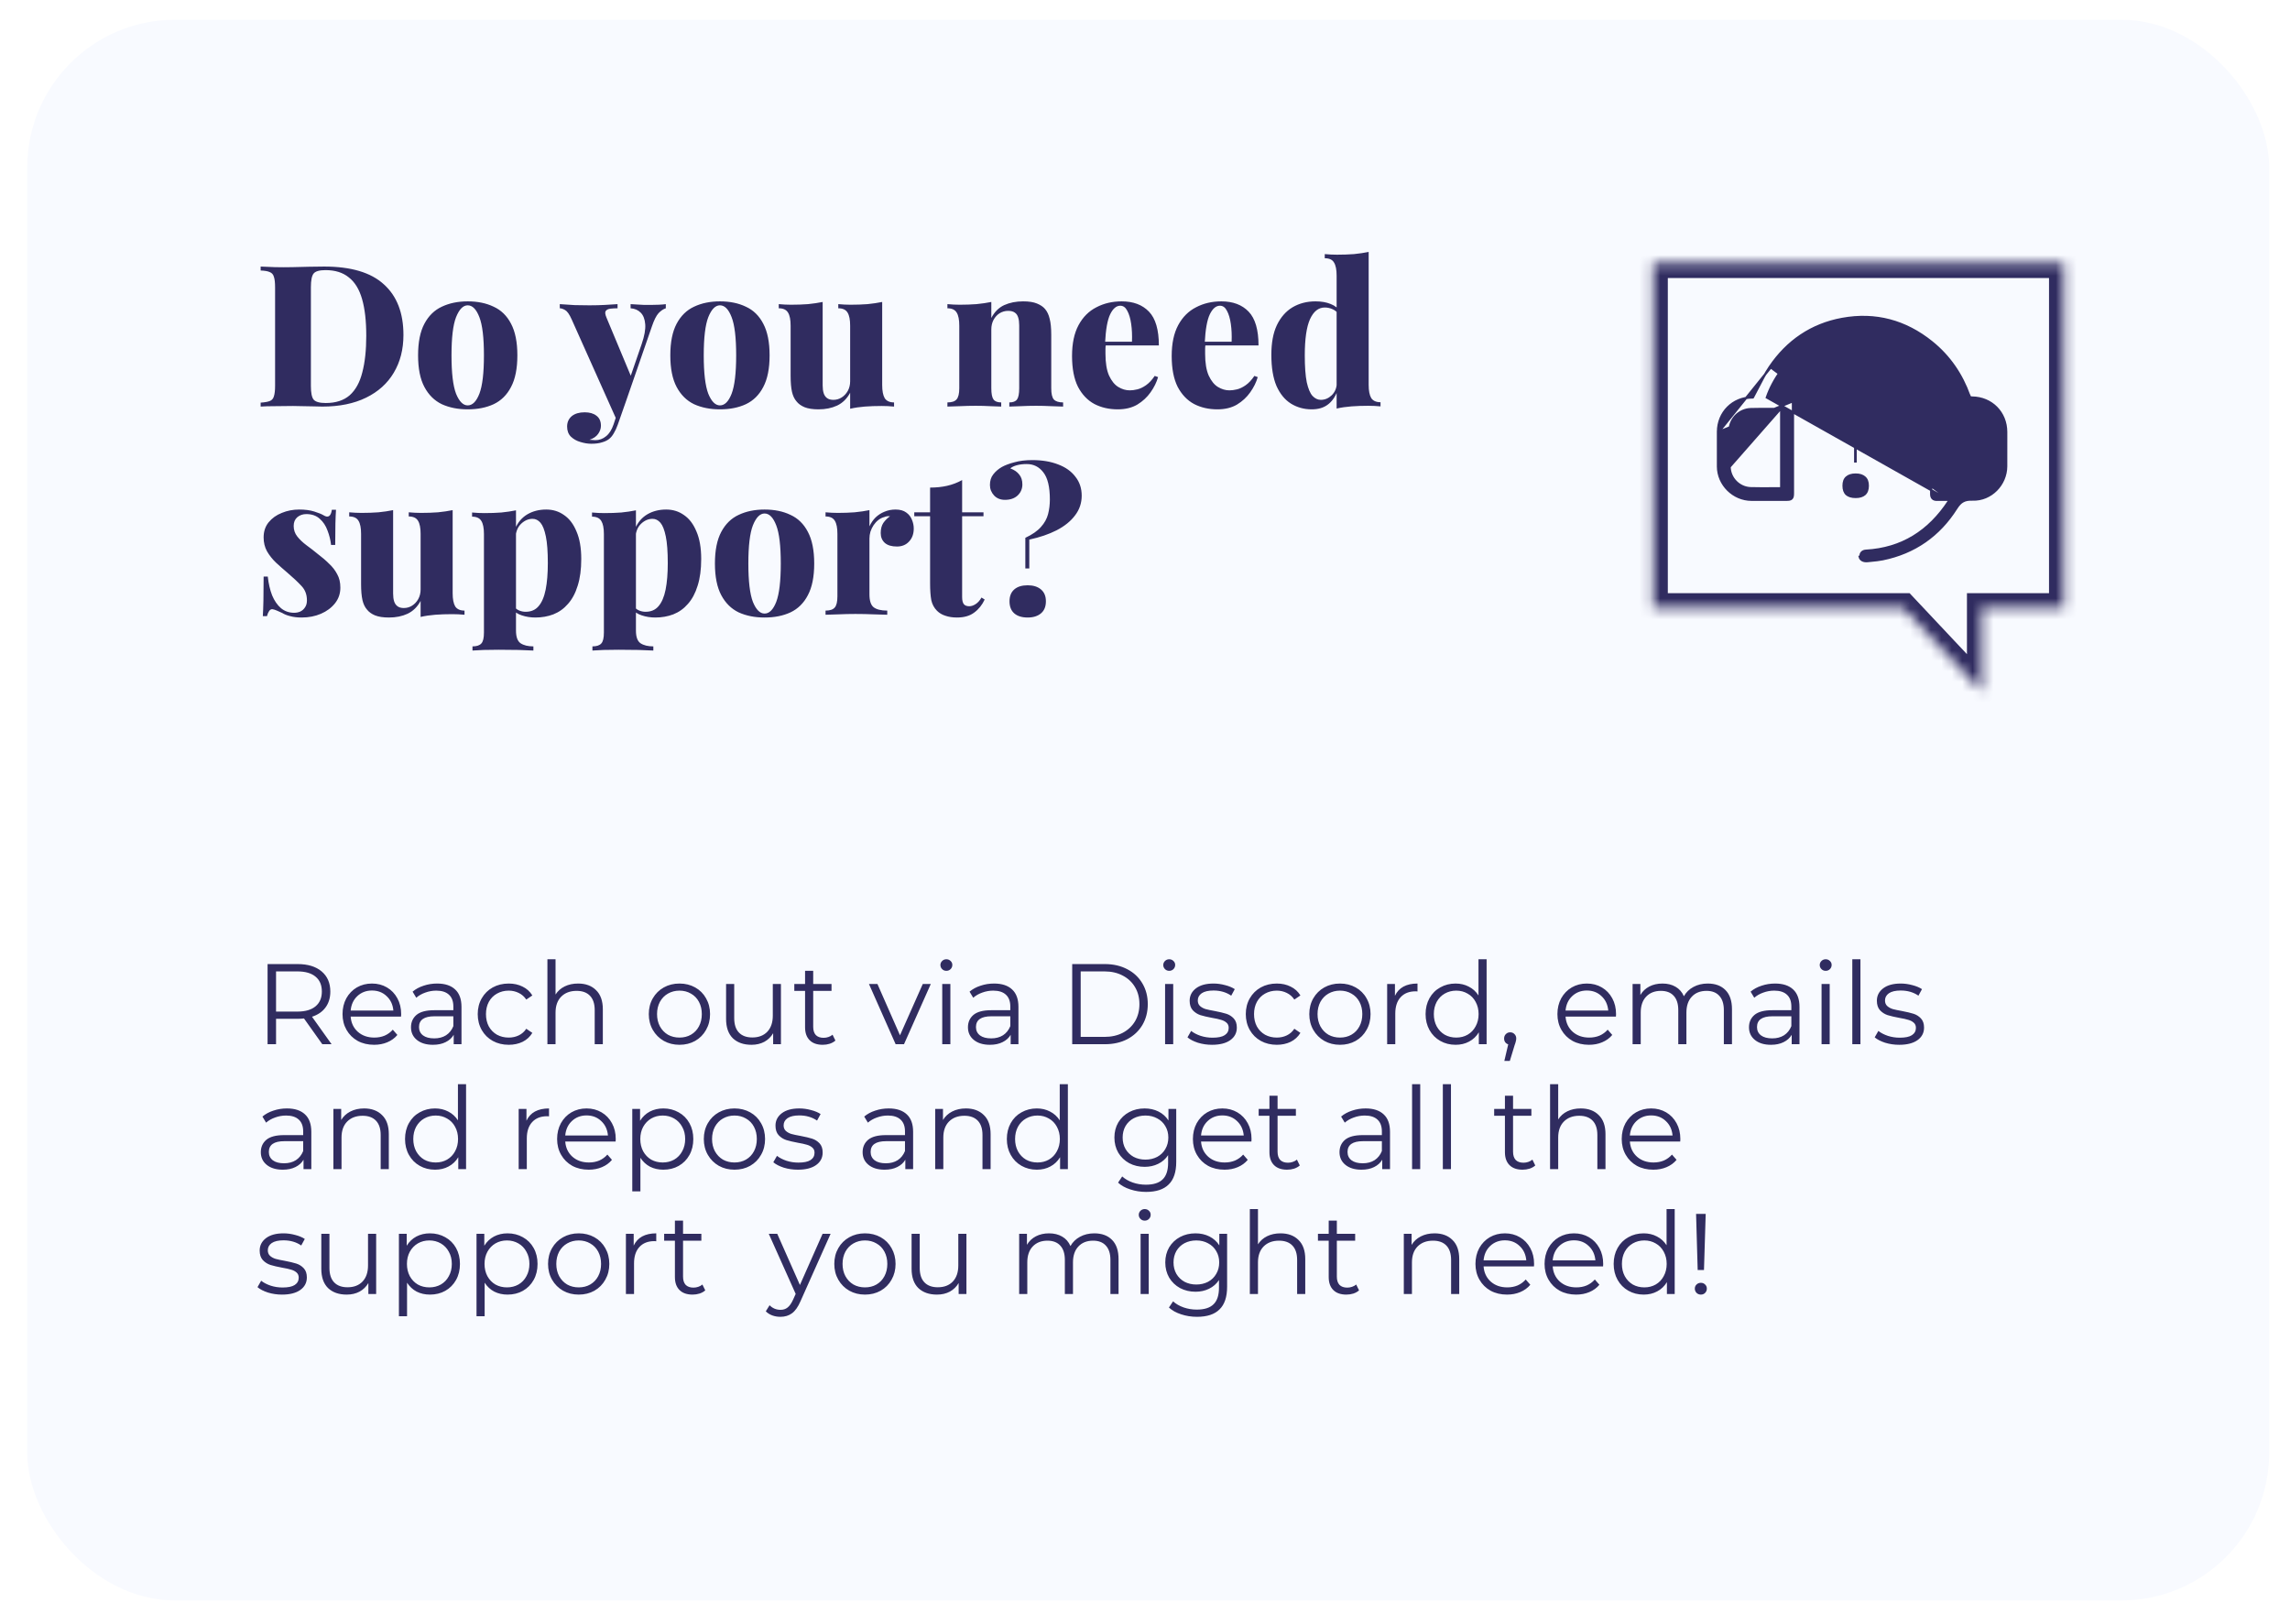 <svg width="220" height="156" viewBox="0 0 220 156" fill="none" xmlns="http://www.w3.org/2000/svg">
<g filter="url(#filter0_d_271_1788)">
<rect x="2.616" width="215.384" height="151.861" rx="14.199" fill="#F8FAFF"/>
</g>
<path d="M31.14 25.609C33.724 25.609 35.637 26.179 36.878 27.319C38.132 28.446 38.759 30.068 38.759 32.183C38.759 33.564 38.449 34.773 37.828 35.812C37.22 36.838 36.334 37.636 35.168 38.206C34.003 38.776 32.603 39.061 30.969 39.061C30.767 39.061 30.5 39.055 30.171 39.042C29.842 39.029 29.494 39.023 29.126 39.023C28.771 39.01 28.448 39.004 28.157 39.004C27.562 39.004 26.979 39.01 26.409 39.023C25.839 39.023 25.383 39.036 25.041 39.061V38.681C25.434 38.656 25.725 38.605 25.915 38.529C26.118 38.453 26.251 38.301 26.314 38.073C26.39 37.845 26.428 37.503 26.428 37.047V27.623C26.428 27.154 26.39 26.812 26.314 26.597C26.251 26.369 26.118 26.217 25.915 26.141C25.725 26.052 25.434 26.002 25.041 25.989V25.609C25.383 25.622 25.839 25.641 26.409 25.666C26.979 25.679 27.549 25.679 28.119 25.666C28.575 25.653 29.095 25.641 29.677 25.628C30.26 25.615 30.747 25.609 31.14 25.609ZM31.273 25.951C30.691 25.951 30.311 26.059 30.133 26.274C29.956 26.489 29.867 26.926 29.867 27.585V37.085C29.867 37.744 29.956 38.181 30.133 38.396C30.323 38.611 30.709 38.719 31.292 38.719C32.255 38.719 33.021 38.472 33.591 37.978C34.161 37.471 34.566 36.737 34.807 35.774C35.06 34.811 35.187 33.64 35.187 32.259C35.187 30.84 35.054 29.669 34.788 28.744C34.522 27.807 34.098 27.11 33.515 26.654C32.945 26.185 32.198 25.951 31.273 25.951ZM44.934 28.953C45.884 28.953 46.713 29.124 47.423 29.466C48.145 29.795 48.702 30.34 49.095 31.1C49.5 31.86 49.703 32.873 49.703 34.14C49.703 35.407 49.5 36.42 49.095 37.18C48.702 37.94 48.145 38.491 47.423 38.833C46.713 39.162 45.884 39.327 44.934 39.327C43.996 39.327 43.167 39.162 42.445 38.833C41.735 38.491 41.178 37.94 40.773 37.18C40.367 36.42 40.165 35.407 40.165 34.14C40.165 32.873 40.367 31.86 40.773 31.1C41.178 30.34 41.735 29.795 42.445 29.466C43.167 29.124 43.996 28.953 44.934 28.953ZM44.934 29.333C44.49 29.333 44.117 29.713 43.813 30.473C43.521 31.22 43.376 32.443 43.376 34.14C43.376 35.837 43.521 37.066 43.813 37.826C44.117 38.573 44.49 38.947 44.934 38.947C45.39 38.947 45.763 38.573 46.055 37.826C46.346 37.066 46.492 35.837 46.492 34.14C46.492 32.443 46.346 31.22 46.055 30.473C45.763 29.713 45.39 29.333 44.934 29.333ZM63.964 29.219V29.618C63.723 29.694 63.489 29.852 63.261 30.093C63.045 30.334 62.836 30.752 62.633 31.347L60.106 38.643L59.27 40.41L54.919 30.682C54.704 30.201 54.495 29.903 54.292 29.789C54.09 29.675 53.919 29.618 53.779 29.618V29.219C54.248 29.257 54.73 29.289 55.224 29.314C55.718 29.327 56.186 29.333 56.63 29.333C57.187 29.333 57.681 29.32 58.111 29.295C58.542 29.27 58.947 29.244 59.328 29.219V29.618C59.087 29.618 58.859 29.631 58.644 29.656C58.428 29.681 58.276 29.757 58.188 29.884C58.111 29.998 58.137 30.207 58.264 30.511L60.676 36.287L60.486 36.42L61.645 33.057C61.911 32.284 62.026 31.651 61.987 31.157C61.95 30.663 61.804 30.289 61.55 30.036C61.297 29.783 60.974 29.643 60.581 29.618V29.219C60.772 29.232 60.98 29.244 61.209 29.257C61.449 29.27 61.684 29.282 61.911 29.295C62.139 29.295 62.336 29.295 62.501 29.295C62.741 29.295 63.007 29.289 63.298 29.276C63.59 29.263 63.812 29.244 63.964 29.219ZM60.106 38.643L59.346 40.809C59.233 41.126 59.106 41.398 58.967 41.626C58.84 41.854 58.688 42.038 58.511 42.177C58.333 42.316 58.105 42.424 57.827 42.5C57.56 42.589 57.218 42.633 56.8 42.633C56.471 42.633 56.123 42.576 55.755 42.462C55.401 42.361 55.097 42.19 54.843 41.949C54.603 41.708 54.483 41.385 54.483 40.98C54.483 40.562 54.635 40.226 54.938 39.973C55.242 39.732 55.654 39.612 56.173 39.612C56.642 39.612 57.016 39.72 57.294 39.935C57.586 40.15 57.731 40.473 57.731 40.904C57.731 41.17 57.643 41.43 57.465 41.683C57.288 41.936 57.01 42.126 56.63 42.253C56.718 42.266 56.813 42.272 56.914 42.272C57.029 42.285 57.117 42.291 57.181 42.291C57.573 42.291 57.922 42.164 58.225 41.911C58.529 41.67 58.77 41.29 58.947 40.771L59.612 38.757L60.106 38.643ZM69.166 28.953C70.116 28.953 70.946 29.124 71.655 29.466C72.377 29.795 72.934 30.34 73.327 31.1C73.732 31.86 73.935 32.873 73.935 34.14C73.935 35.407 73.732 36.42 73.327 37.18C72.934 37.94 72.377 38.491 71.655 38.833C70.946 39.162 70.116 39.327 69.166 39.327C68.229 39.327 67.399 39.162 66.677 38.833C65.968 38.491 65.41 37.94 65.005 37.18C64.6 36.42 64.397 35.407 64.397 34.14C64.397 32.873 64.6 31.86 65.005 31.1C65.41 30.34 65.968 29.795 66.677 29.466C67.399 29.124 68.229 28.953 69.166 28.953ZM69.166 29.333C68.723 29.333 68.349 29.713 68.045 30.473C67.754 31.22 67.608 32.443 67.608 34.14C67.608 35.837 67.754 37.066 68.045 37.826C68.349 38.573 68.723 38.947 69.166 38.947C69.622 38.947 69.996 38.573 70.287 37.826C70.578 37.066 70.724 35.837 70.724 34.14C70.724 32.443 70.578 31.22 70.287 30.473C69.996 29.713 69.622 29.333 69.166 29.333ZM84.752 29.01V36.99C84.752 37.56 84.834 37.984 84.999 38.263C85.176 38.529 85.474 38.662 85.892 38.662V39.061C85.499 39.023 85.107 39.004 84.714 39.004C84.131 39.004 83.587 39.023 83.08 39.061C82.586 39.099 82.117 39.169 81.674 39.27V37.731C81.37 38.301 80.952 38.713 80.42 38.966C79.901 39.207 79.305 39.327 78.634 39.327C78.077 39.327 77.627 39.257 77.285 39.118C76.956 38.979 76.702 38.795 76.525 38.567C76.322 38.339 76.177 38.035 76.088 37.655C75.999 37.262 75.955 36.749 75.955 36.116V31.29C75.955 30.72 75.873 30.302 75.708 30.036C75.543 29.757 75.246 29.618 74.815 29.618V29.219C75.22 29.257 75.613 29.276 75.993 29.276C76.576 29.276 77.12 29.257 77.627 29.219C78.134 29.168 78.602 29.099 79.033 29.01V37.028C79.033 37.319 79.065 37.566 79.128 37.769C79.191 37.972 79.299 38.13 79.451 38.244C79.603 38.358 79.806 38.415 80.059 38.415C80.35 38.415 80.616 38.339 80.857 38.187C81.098 38.035 81.294 37.826 81.446 37.56C81.598 37.281 81.674 36.971 81.674 36.629V31.29C81.674 30.72 81.592 30.302 81.427 30.036C81.262 29.757 80.965 29.618 80.534 29.618V29.219C80.939 29.257 81.332 29.276 81.712 29.276C82.295 29.276 82.839 29.257 83.346 29.219C83.853 29.168 84.321 29.099 84.752 29.01ZM98.295 28.953C98.852 28.953 99.296 29.023 99.625 29.162C99.967 29.301 100.227 29.479 100.404 29.694C100.607 29.935 100.752 30.245 100.841 30.625C100.942 31.005 100.993 31.518 100.993 32.164V37.294C100.993 37.826 101.075 38.187 101.24 38.377C101.417 38.567 101.715 38.662 102.133 38.662V39.061C101.88 39.048 101.5 39.036 100.993 39.023C100.499 38.998 100.018 38.985 99.549 38.985C99.03 38.985 98.529 38.998 98.048 39.023C97.567 39.036 97.206 39.048 96.965 39.061V38.662C97.32 38.662 97.567 38.567 97.706 38.377C97.845 38.187 97.915 37.826 97.915 37.294V31.252C97.915 30.961 97.883 30.714 97.82 30.511C97.757 30.296 97.649 30.137 97.497 30.036C97.345 29.922 97.13 29.865 96.851 29.865C96.56 29.865 96.287 29.941 96.034 30.093C95.793 30.245 95.597 30.46 95.445 30.739C95.306 31.005 95.236 31.309 95.236 31.651V37.294C95.236 37.826 95.306 38.187 95.445 38.377C95.584 38.567 95.831 38.662 96.186 38.662V39.061C95.945 39.048 95.597 39.036 95.141 39.023C94.685 38.998 94.223 38.985 93.754 38.985C93.235 38.985 92.715 38.998 92.196 39.023C91.677 39.036 91.284 39.048 91.018 39.061V38.662C91.436 38.662 91.727 38.567 91.892 38.377C92.069 38.187 92.158 37.826 92.158 37.294V31.29C92.158 30.72 92.076 30.302 91.911 30.036C91.746 29.757 91.449 29.618 91.018 29.618V29.219C91.423 29.257 91.816 29.276 92.196 29.276C92.766 29.276 93.304 29.257 93.811 29.219C94.33 29.168 94.805 29.099 95.236 29.01V30.549C95.54 29.966 95.952 29.555 96.471 29.314C97.003 29.073 97.611 28.953 98.295 28.953ZM107.76 28.953C108.874 28.953 109.748 29.282 110.382 29.941C111.015 30.6 111.332 31.683 111.332 33.19H105.233L105.214 32.829H108.748C108.773 32.208 108.748 31.638 108.672 31.119C108.596 30.587 108.469 30.163 108.292 29.846C108.127 29.529 107.905 29.371 107.627 29.371C107.247 29.371 106.924 29.643 106.658 30.188C106.392 30.733 106.227 31.657 106.164 32.962L106.24 33.095C106.214 33.234 106.202 33.38 106.202 33.532C106.202 33.671 106.202 33.823 106.202 33.988C106.202 34.862 106.316 35.559 106.544 36.078C106.784 36.597 107.082 36.965 107.437 37.18C107.791 37.395 108.159 37.503 108.539 37.503C108.754 37.503 108.995 37.471 109.261 37.408C109.527 37.345 109.805 37.212 110.097 37.009C110.388 36.806 110.667 36.509 110.933 36.116L111.256 36.23C111.116 36.724 110.876 37.212 110.534 37.693C110.204 38.162 109.78 38.554 109.261 38.871C108.741 39.175 108.114 39.327 107.38 39.327C106.544 39.327 105.796 39.156 105.138 38.814C104.479 38.459 103.953 37.908 103.561 37.161C103.181 36.401 102.991 35.413 102.991 34.197C102.991 32.994 103.2 32.006 103.618 31.233C104.036 30.46 104.606 29.89 105.328 29.523C106.05 29.143 106.86 28.953 107.76 28.953ZM117.334 28.953C118.449 28.953 119.323 29.282 119.956 29.941C120.589 30.6 120.906 31.683 120.906 33.19H114.807L114.788 32.829H118.322C118.347 32.208 118.322 31.638 118.246 31.119C118.17 30.587 118.043 30.163 117.866 29.846C117.701 29.529 117.48 29.371 117.201 29.371C116.821 29.371 116.498 29.643 116.232 30.188C115.966 30.733 115.801 31.657 115.738 32.962L115.814 33.095C115.789 33.234 115.776 33.38 115.776 33.532C115.776 33.671 115.776 33.823 115.776 33.988C115.776 34.862 115.89 35.559 116.118 36.078C116.359 36.597 116.656 36.965 117.011 37.18C117.366 37.395 117.733 37.503 118.113 37.503C118.328 37.503 118.569 37.471 118.835 37.408C119.101 37.345 119.38 37.212 119.671 37.009C119.962 36.806 120.241 36.509 120.507 36.116L120.83 36.23C120.691 36.724 120.45 37.212 120.108 37.693C119.779 38.162 119.354 38.554 118.835 38.871C118.316 39.175 117.689 39.327 116.954 39.327C116.118 39.327 115.371 39.156 114.712 38.814C114.053 38.459 113.528 37.908 113.135 37.161C112.755 36.401 112.565 35.413 112.565 34.197C112.565 32.994 112.774 32.006 113.192 31.233C113.61 30.46 114.18 29.89 114.902 29.523C115.624 29.143 116.435 28.953 117.334 28.953ZM131.487 24.203V36.971C131.487 37.541 131.569 37.965 131.734 38.244C131.911 38.51 132.209 38.643 132.627 38.643V39.042C132.234 39.004 131.842 38.985 131.449 38.985C130.879 38.985 130.341 39.004 129.834 39.042C129.327 39.08 128.852 39.15 128.409 39.251V26.483C128.409 25.913 128.327 25.495 128.162 25.229C128.01 24.95 127.712 24.811 127.269 24.811V24.412C127.674 24.45 128.067 24.469 128.447 24.469C129.03 24.469 129.574 24.45 130.081 24.412C130.588 24.361 131.056 24.292 131.487 24.203ZM126.376 28.953C126.933 28.953 127.415 29.035 127.82 29.2C128.225 29.352 128.561 29.612 128.827 29.979L128.599 30.169C128.434 29.954 128.232 29.795 127.991 29.694C127.763 29.593 127.522 29.542 127.269 29.542C126.661 29.542 126.186 29.922 125.844 30.682C125.515 31.429 125.35 32.582 125.35 34.14C125.35 35.229 125.413 36.091 125.54 36.724C125.679 37.345 125.863 37.782 126.091 38.035C126.332 38.288 126.598 38.415 126.889 38.415C127.282 38.415 127.63 38.269 127.934 37.978C128.251 37.674 128.415 37.275 128.428 36.781L128.485 37.579C128.257 38.162 127.94 38.599 127.535 38.89C127.142 39.181 126.636 39.327 126.015 39.327C125.28 39.327 124.615 39.143 124.02 38.776C123.437 38.409 122.975 37.845 122.633 37.085C122.304 36.312 122.139 35.312 122.139 34.083C122.139 32.93 122.316 31.98 122.671 31.233C123.038 30.473 123.539 29.903 124.172 29.523C124.818 29.143 125.553 28.953 126.376 28.953ZM28.746 48.953C29.303 48.953 29.785 49.016 30.19 49.143C30.596 49.27 30.893 49.39 31.083 49.504C31.526 49.783 31.793 49.605 31.881 48.972H32.28C32.255 49.339 32.236 49.783 32.223 50.302C32.211 50.809 32.204 51.493 32.204 52.354H31.805C31.755 51.885 31.64 51.423 31.463 50.967C31.299 50.511 31.052 50.137 30.722 49.846C30.393 49.542 29.962 49.39 29.43 49.39C29.088 49.39 28.797 49.491 28.556 49.694C28.328 49.897 28.214 50.175 28.214 50.53C28.214 50.91 28.328 51.246 28.556 51.537C28.784 51.828 29.076 52.107 29.43 52.373C29.797 52.639 30.165 52.924 30.532 53.228C30.938 53.532 31.299 53.842 31.615 54.159C31.945 54.463 32.204 54.799 32.394 55.166C32.597 55.521 32.698 55.951 32.698 56.458C32.698 57.028 32.527 57.528 32.185 57.959C31.843 58.39 31.393 58.725 30.836 58.966C30.279 59.207 29.658 59.327 28.974 59.327C28.556 59.327 28.189 59.283 27.872 59.194C27.568 59.118 27.315 59.017 27.112 58.89C26.922 58.801 26.751 58.725 26.599 58.662C26.46 58.599 26.32 58.554 26.181 58.529C26.055 58.516 25.947 58.573 25.858 58.7C25.77 58.827 25.7 58.991 25.649 59.194H25.25C25.276 58.789 25.294 58.295 25.307 57.712C25.32 57.129 25.326 56.357 25.326 55.394H25.725C25.801 56.078 25.941 56.68 26.143 57.199C26.358 57.718 26.643 58.13 26.998 58.434C27.353 58.725 27.771 58.871 28.252 58.871C28.468 58.871 28.664 58.833 28.841 58.757C29.031 58.668 29.183 58.535 29.297 58.358C29.424 58.181 29.487 57.953 29.487 57.674C29.487 57.117 29.31 56.654 28.955 56.287C28.601 55.907 28.163 55.495 27.644 55.052C27.239 54.71 26.859 54.374 26.504 54.045C26.162 53.716 25.877 53.355 25.649 52.962C25.434 52.569 25.326 52.126 25.326 51.632C25.326 51.062 25.485 50.581 25.801 50.188C26.131 49.783 26.555 49.479 27.074 49.276C27.593 49.061 28.151 48.953 28.746 48.953ZM43.486 49.01V56.99C43.486 57.56 43.569 57.984 43.733 58.263C43.911 58.529 44.208 58.662 44.626 58.662V59.061C44.234 59.023 43.841 59.004 43.448 59.004C42.866 59.004 42.321 59.023 41.814 59.061C41.32 59.099 40.852 59.169 40.408 59.27V57.731C40.104 58.301 39.686 58.713 39.154 58.966C38.635 59.207 38.04 59.327 37.368 59.327C36.811 59.327 36.361 59.257 36.019 59.118C35.69 58.979 35.437 58.795 35.259 58.567C35.057 58.339 34.911 58.035 34.822 57.655C34.734 57.262 34.689 56.749 34.689 56.116V51.29C34.689 50.72 34.607 50.302 34.442 50.036C34.278 49.757 33.98 49.618 33.549 49.618V49.219C33.955 49.257 34.347 49.276 34.727 49.276C35.31 49.276 35.855 49.257 36.361 49.219C36.868 49.168 37.337 49.099 37.767 49.01V57.028C37.767 57.319 37.799 57.566 37.862 57.769C37.926 57.972 38.033 58.13 38.185 58.244C38.337 58.358 38.54 58.415 38.793 58.415C39.085 58.415 39.351 58.339 39.591 58.187C39.832 58.035 40.028 57.826 40.18 57.56C40.332 57.281 40.408 56.971 40.408 56.629V51.29C40.408 50.72 40.326 50.302 40.161 50.036C39.997 49.757 39.699 49.618 39.268 49.618V49.219C39.674 49.257 40.066 49.276 40.446 49.276C41.029 49.276 41.574 49.257 42.08 49.219C42.587 49.168 43.056 49.099 43.486 49.01ZM49.571 49.029V60.581C49.571 61.189 49.717 61.594 50.008 61.797C50.312 62 50.724 62.101 51.243 62.101V62.5C50.901 62.487 50.426 62.468 49.818 62.443C49.21 62.43 48.571 62.424 47.899 62.424C47.418 62.424 46.937 62.43 46.455 62.443C45.986 62.468 45.632 62.487 45.391 62.5V62.101C45.797 62.101 46.081 62.006 46.246 61.816C46.411 61.639 46.493 61.29 46.493 60.771V51.309C46.493 50.739 46.411 50.321 46.246 50.055C46.081 49.776 45.784 49.637 45.353 49.637V49.238C45.758 49.276 46.151 49.295 46.531 49.295C47.114 49.295 47.658 49.276 48.165 49.238C48.672 49.187 49.141 49.118 49.571 49.029ZM52.478 48.953C53.124 48.953 53.694 49.13 54.188 49.485C54.695 49.827 55.094 50.353 55.385 51.062C55.689 51.759 55.841 52.639 55.841 53.703C55.841 54.704 55.727 55.559 55.499 56.268C55.284 56.977 54.974 57.56 54.568 58.016C54.175 58.472 53.707 58.808 53.162 59.023C52.63 59.226 52.054 59.327 51.433 59.327C50.965 59.327 50.528 59.257 50.122 59.118C49.73 58.991 49.419 58.782 49.191 58.491L49.381 58.244C49.495 58.421 49.654 58.554 49.856 58.643C50.059 58.732 50.274 58.776 50.502 58.776C51.022 58.776 51.433 58.599 51.737 58.244C52.054 57.877 52.282 57.345 52.421 56.648C52.56 55.951 52.63 55.103 52.63 54.102C52.63 53 52.567 52.145 52.44 51.537C52.313 50.916 52.142 50.479 51.927 50.226C51.712 49.973 51.459 49.846 51.167 49.846C50.762 49.846 50.395 50.004 50.065 50.321C49.748 50.625 49.571 51.043 49.533 51.575L49.495 50.777C49.761 50.169 50.154 49.713 50.673 49.409C51.193 49.105 51.794 48.953 52.478 48.953ZM61.094 49.029V60.581C61.094 61.189 61.239 61.594 61.531 61.797C61.835 62 62.246 62.101 62.766 62.101V62.5C62.424 62.487 61.949 62.468 61.341 62.443C60.733 62.43 60.093 62.424 59.422 62.424C58.94 62.424 58.459 62.43 57.978 62.443C57.509 62.468 57.154 62.487 56.914 62.5V62.101C57.319 62.101 57.604 62.006 57.769 61.816C57.933 61.639 58.016 61.29 58.016 60.771V51.309C58.016 50.739 57.933 50.321 57.769 50.055C57.604 49.776 57.306 49.637 56.876 49.637V49.238C57.281 49.276 57.674 49.295 58.054 49.295C58.636 49.295 59.181 49.276 59.688 49.238C60.194 49.187 60.663 49.118 61.094 49.029ZM64.001 48.953C64.647 48.953 65.217 49.13 65.711 49.485C66.217 49.827 66.616 50.353 66.908 51.062C67.212 51.759 67.364 52.639 67.364 53.703C67.364 54.704 67.25 55.559 67.022 56.268C66.806 56.977 66.496 57.56 66.091 58.016C65.698 58.472 65.229 58.808 64.685 59.023C64.153 59.226 63.576 59.327 62.956 59.327C62.487 59.327 62.05 59.257 61.645 59.118C61.252 58.991 60.942 58.782 60.714 58.491L60.904 58.244C61.018 58.421 61.176 58.554 61.379 58.643C61.581 58.732 61.797 58.776 62.025 58.776C62.544 58.776 62.956 58.599 63.26 58.244C63.576 57.877 63.804 57.345 63.944 56.648C64.083 55.951 64.153 55.103 64.153 54.102C64.153 53 64.089 52.145 63.963 51.537C63.836 50.916 63.665 50.479 63.45 50.226C63.234 49.973 62.981 49.846 62.69 49.846C62.284 49.846 61.917 50.004 61.588 50.321C61.271 50.625 61.094 51.043 61.056 51.575L61.018 50.777C61.284 50.169 61.676 49.713 62.196 49.409C62.715 49.105 63.317 48.953 64.001 48.953ZM73.452 48.953C74.402 48.953 75.232 49.124 75.941 49.466C76.663 49.795 77.22 50.34 77.613 51.1C78.018 51.86 78.221 52.873 78.221 54.14C78.221 55.407 78.018 56.42 77.613 57.18C77.22 57.94 76.663 58.491 75.941 58.833C75.232 59.162 74.402 59.327 73.452 59.327C72.515 59.327 71.685 59.162 70.963 58.833C70.254 58.491 69.696 57.94 69.291 57.18C68.886 56.42 68.683 55.407 68.683 54.14C68.683 52.873 68.886 51.86 69.291 51.1C69.696 50.34 70.254 49.795 70.963 49.466C71.685 49.124 72.515 48.953 73.452 48.953ZM73.452 49.333C73.009 49.333 72.635 49.713 72.331 50.473C72.04 51.22 71.894 52.443 71.894 54.14C71.894 55.837 72.04 57.066 72.331 57.826C72.635 58.573 73.009 58.947 73.452 58.947C73.908 58.947 74.282 58.573 74.573 57.826C74.864 57.066 75.01 55.837 75.01 54.14C75.01 52.443 74.864 51.22 74.573 50.473C74.282 49.713 73.908 49.333 73.452 49.333ZM86.036 48.953C86.467 48.953 86.809 49.048 87.062 49.238C87.315 49.415 87.499 49.65 87.613 49.941C87.727 50.22 87.784 50.498 87.784 50.777C87.784 51.296 87.632 51.714 87.328 52.031C87.037 52.348 86.65 52.506 86.169 52.506C85.662 52.506 85.276 52.392 85.01 52.164C84.744 51.923 84.611 51.607 84.611 51.214C84.611 50.821 84.693 50.498 84.858 50.245C85.035 49.992 85.251 49.776 85.504 49.599C85.314 49.574 85.13 49.599 84.953 49.675C84.75 49.726 84.56 49.821 84.383 49.96C84.206 50.099 84.054 50.264 83.927 50.454C83.8 50.644 83.699 50.853 83.623 51.081C83.56 51.296 83.528 51.518 83.528 51.746V57.104C83.528 57.712 83.661 58.124 83.927 58.339C84.206 58.554 84.643 58.662 85.238 58.662V59.061C84.947 59.048 84.516 59.036 83.946 59.023C83.376 58.998 82.787 58.985 82.179 58.985C81.634 58.985 81.083 58.998 80.526 59.023C79.981 59.036 79.576 59.048 79.31 59.061V58.662C79.728 58.662 80.019 58.567 80.184 58.377C80.361 58.187 80.45 57.826 80.45 57.294V51.29C80.45 50.72 80.368 50.302 80.203 50.036C80.038 49.757 79.741 49.618 79.31 49.618V49.219C79.715 49.257 80.108 49.276 80.488 49.276C81.058 49.276 81.596 49.257 82.103 49.219C82.622 49.168 83.097 49.099 83.528 49.01V50.568C83.68 50.239 83.876 49.954 84.117 49.713C84.37 49.472 84.655 49.289 84.972 49.162C85.301 49.023 85.656 48.953 86.036 48.953ZM92.432 46.122V49.219H94.484V49.599H92.432V57.37C92.432 57.687 92.489 57.915 92.603 58.054C92.717 58.181 92.888 58.244 93.116 58.244C93.306 58.244 93.502 58.181 93.705 58.054C93.92 57.927 94.117 57.712 94.294 57.408L94.598 57.598C94.357 58.117 94.022 58.535 93.591 58.852C93.173 59.169 92.622 59.327 91.938 59.327C91.52 59.327 91.146 59.27 90.817 59.156C90.5 59.055 90.234 58.896 90.019 58.681C89.74 58.402 89.557 58.06 89.468 57.655C89.392 57.237 89.354 56.699 89.354 56.04V49.599H87.834V49.219H89.354V46.844C89.949 46.844 90.494 46.787 90.988 46.673C91.495 46.559 91.976 46.375 92.432 46.122ZM99.169 44.203C100.119 44.203 100.949 44.342 101.658 44.621C102.368 44.887 102.919 45.28 103.311 45.799C103.717 46.306 103.919 46.914 103.919 47.623C103.919 48.332 103.704 48.966 103.273 49.523C102.855 50.08 102.266 50.555 101.506 50.948C100.759 51.328 99.885 51.626 98.884 51.841V54.615H98.504V51.67C99.175 51.353 99.676 51.005 100.005 50.625C100.347 50.245 100.575 49.833 100.689 49.39C100.803 48.947 100.86 48.478 100.86 47.984C100.86 46.781 100.651 45.913 100.233 45.381C99.828 44.849 99.296 44.583 98.637 44.583C98.282 44.583 97.966 44.621 97.687 44.697C97.409 44.773 97.2 44.874 97.06 45.001C97.44 45.14 97.725 45.337 97.915 45.59C98.118 45.831 98.219 46.147 98.219 46.54C98.219 46.958 98.067 47.313 97.763 47.604C97.459 47.883 97.054 48.022 96.547 48.022C96.117 48.022 95.768 47.883 95.502 47.604C95.236 47.313 95.103 46.977 95.103 46.597C95.103 46.179 95.211 45.837 95.426 45.571C95.641 45.292 95.914 45.058 96.243 44.868C96.56 44.691 96.965 44.539 97.459 44.412C97.953 44.273 98.523 44.203 99.169 44.203ZM98.732 56.23C99.264 56.23 99.689 56.363 100.005 56.629C100.322 56.895 100.48 57.275 100.48 57.769C100.48 58.276 100.322 58.662 100.005 58.928C99.689 59.194 99.264 59.327 98.732 59.327C98.175 59.327 97.744 59.194 97.44 58.928C97.136 58.662 96.984 58.276 96.984 57.769C96.984 57.275 97.136 56.895 97.44 56.629C97.744 56.363 98.175 56.23 98.732 56.23Z" fill="#302C60"/>
<path d="M30.964 100.322L29.204 97.847C29.006 97.869 28.801 97.88 28.588 97.88H26.52V100.322H25.706V92.622H28.588C29.571 92.622 30.341 92.857 30.898 93.326C31.456 93.796 31.734 94.441 31.734 95.262C31.734 95.864 31.58 96.373 31.272 96.791C30.971 97.202 30.539 97.499 29.974 97.682L31.855 100.322H30.964ZM28.566 97.187C29.329 97.187 29.912 97.019 30.315 96.681C30.718 96.344 30.92 95.871 30.92 95.262C30.92 94.639 30.718 94.162 30.315 93.832C29.912 93.495 29.329 93.326 28.566 93.326H26.52V97.187H28.566ZM38.528 97.671H33.688C33.732 98.273 33.963 98.76 34.381 99.134C34.799 99.501 35.327 99.684 35.965 99.684C36.325 99.684 36.655 99.622 36.955 99.497C37.256 99.365 37.516 99.175 37.736 98.925L38.176 99.431C37.92 99.739 37.597 99.974 37.208 100.135C36.827 100.297 36.405 100.377 35.943 100.377C35.349 100.377 34.821 100.253 34.359 100.003C33.905 99.747 33.549 99.395 33.292 98.947C33.036 98.5 32.907 97.994 32.907 97.429C32.907 96.865 33.028 96.359 33.27 95.911C33.52 95.464 33.857 95.116 34.282 94.866C34.715 94.617 35.199 94.492 35.734 94.492C36.27 94.492 36.75 94.617 37.175 94.866C37.601 95.116 37.934 95.464 38.176 95.911C38.418 96.351 38.539 96.857 38.539 97.429L38.528 97.671ZM35.734 95.163C35.177 95.163 34.708 95.343 34.326 95.702C33.952 96.054 33.74 96.516 33.688 97.088H37.791C37.74 96.516 37.524 96.054 37.142 95.702C36.768 95.343 36.299 95.163 35.734 95.163ZM41.992 94.492C42.747 94.492 43.327 94.683 43.73 95.064C44.133 95.438 44.335 95.996 44.335 96.736V100.322H43.587V99.42C43.411 99.721 43.151 99.956 42.806 100.124C42.469 100.293 42.065 100.377 41.596 100.377C40.951 100.377 40.437 100.223 40.056 99.915C39.675 99.607 39.484 99.2 39.484 98.694C39.484 98.203 39.66 97.807 40.012 97.506C40.371 97.206 40.94 97.055 41.717 97.055H43.554V96.703C43.554 96.205 43.415 95.827 43.136 95.57C42.857 95.306 42.45 95.174 41.915 95.174C41.548 95.174 41.196 95.237 40.859 95.361C40.522 95.479 40.232 95.644 39.99 95.856L39.638 95.273C39.931 95.024 40.283 94.833 40.694 94.701C41.105 94.562 41.537 94.492 41.992 94.492ZM41.717 99.761C42.157 99.761 42.535 99.662 42.85 99.464C43.165 99.259 43.4 98.966 43.554 98.584V97.638H41.739C40.749 97.638 40.254 97.983 40.254 98.672C40.254 99.01 40.382 99.277 40.639 99.475C40.896 99.666 41.255 99.761 41.717 99.761ZM48.876 100.377C48.304 100.377 47.79 100.253 47.336 100.003C46.888 99.754 46.536 99.406 46.28 98.958C46.023 98.504 45.895 97.994 45.895 97.429C45.895 96.865 46.023 96.359 46.28 95.911C46.536 95.464 46.888 95.116 47.336 94.866C47.79 94.617 48.304 94.492 48.876 94.492C49.374 94.492 49.818 94.591 50.207 94.789C50.603 94.98 50.914 95.262 51.142 95.636L50.559 96.032C50.368 95.746 50.126 95.534 49.833 95.394C49.539 95.248 49.22 95.174 48.876 95.174C48.458 95.174 48.08 95.27 47.743 95.46C47.413 95.644 47.152 95.908 46.962 96.252C46.778 96.597 46.687 96.989 46.687 97.429C46.687 97.877 46.778 98.273 46.962 98.617C47.152 98.955 47.413 99.219 47.743 99.409C48.08 99.593 48.458 99.684 48.876 99.684C49.22 99.684 49.539 99.615 49.833 99.475C50.126 99.336 50.368 99.123 50.559 98.837L51.142 99.233C50.914 99.607 50.603 99.893 50.207 100.091C49.811 100.282 49.367 100.377 48.876 100.377ZM55.538 94.492C56.264 94.492 56.84 94.705 57.265 95.13C57.698 95.548 57.914 96.161 57.914 96.967V100.322H57.133V97.044C57.133 96.443 56.983 95.985 56.682 95.669C56.381 95.354 55.952 95.196 55.395 95.196C54.772 95.196 54.277 95.383 53.91 95.757C53.551 96.124 53.371 96.634 53.371 97.286V100.322H52.59V92.16H53.371V95.548C53.584 95.211 53.877 94.951 54.251 94.767C54.625 94.584 55.054 94.492 55.538 94.492ZM65.278 100.377C64.721 100.377 64.219 100.253 63.771 100.003C63.324 99.747 62.972 99.395 62.715 98.947C62.459 98.5 62.33 97.994 62.33 97.429C62.33 96.865 62.459 96.359 62.715 95.911C62.972 95.464 63.324 95.116 63.771 94.866C64.219 94.617 64.721 94.492 65.278 94.492C65.836 94.492 66.338 94.617 66.785 94.866C67.233 95.116 67.581 95.464 67.83 95.911C68.087 96.359 68.215 96.865 68.215 97.429C68.215 97.994 68.087 98.5 67.83 98.947C67.581 99.395 67.233 99.747 66.785 100.003C66.338 100.253 65.836 100.377 65.278 100.377ZM65.278 99.684C65.689 99.684 66.056 99.593 66.378 99.409C66.708 99.219 66.965 98.951 67.148 98.606C67.332 98.262 67.423 97.869 67.423 97.429C67.423 96.989 67.332 96.597 67.148 96.252C66.965 95.908 66.708 95.644 66.378 95.46C66.056 95.27 65.689 95.174 65.278 95.174C64.868 95.174 64.497 95.27 64.167 95.46C63.845 95.644 63.588 95.908 63.397 96.252C63.214 96.597 63.122 96.989 63.122 97.429C63.122 97.869 63.214 98.262 63.397 98.606C63.588 98.951 63.845 99.219 64.167 99.409C64.497 99.593 64.868 99.684 65.278 99.684ZM75.024 94.536V100.322H74.276V99.266C74.07 99.618 73.788 99.893 73.429 100.091C73.069 100.282 72.659 100.377 72.197 100.377C71.441 100.377 70.844 100.168 70.404 99.75C69.971 99.325 69.755 98.705 69.755 97.891V94.536H70.536V97.814C70.536 98.423 70.686 98.885 70.987 99.2C71.287 99.516 71.716 99.673 72.274 99.673C72.882 99.673 73.363 99.49 73.715 99.123C74.067 98.749 74.243 98.232 74.243 97.572V94.536H75.024ZM80.258 99.97C80.111 100.102 79.928 100.205 79.708 100.278C79.495 100.344 79.272 100.377 79.037 100.377C78.494 100.377 78.076 100.231 77.783 99.937C77.49 99.644 77.343 99.23 77.343 98.694V95.196H76.309V94.536H77.343V93.271H78.124V94.536H79.884V95.196H78.124V98.65C78.124 98.995 78.208 99.259 78.377 99.442C78.553 99.618 78.802 99.706 79.125 99.706C79.286 99.706 79.44 99.681 79.587 99.629C79.741 99.578 79.873 99.505 79.983 99.409L80.258 99.97ZM89.421 94.536L86.847 100.322H86.044L83.481 94.536H84.295L86.462 99.464L88.651 94.536H89.421ZM90.521 94.536H91.302V100.322H90.521V94.536ZM90.917 93.271C90.755 93.271 90.62 93.216 90.51 93.106C90.4 92.996 90.345 92.864 90.345 92.71C90.345 92.564 90.4 92.435 90.51 92.325C90.62 92.215 90.755 92.16 90.917 92.16C91.078 92.16 91.214 92.215 91.324 92.325C91.434 92.428 91.489 92.553 91.489 92.699C91.489 92.861 91.434 92.996 91.324 93.106C91.214 93.216 91.078 93.271 90.917 93.271ZM95.499 94.492C96.254 94.492 96.833 94.683 97.237 95.064C97.64 95.438 97.842 95.996 97.842 96.736V100.322H97.094V99.42C96.918 99.721 96.657 99.956 96.313 100.124C95.975 100.293 95.572 100.377 95.103 100.377C94.457 100.377 93.944 100.223 93.563 99.915C93.181 99.607 92.991 99.2 92.991 98.694C92.991 98.203 93.167 97.807 93.519 97.506C93.878 97.206 94.446 97.055 95.224 97.055H97.061V96.703C97.061 96.205 96.921 95.827 96.643 95.57C96.364 95.306 95.957 95.174 95.422 95.174C95.055 95.174 94.703 95.237 94.366 95.361C94.028 95.479 93.739 95.644 93.497 95.856L93.145 95.273C93.438 95.024 93.79 94.833 94.201 94.701C94.611 94.562 95.044 94.492 95.499 94.492ZM95.224 99.761C95.664 99.761 96.041 99.662 96.357 99.464C96.672 99.259 96.907 98.966 97.061 98.584V97.638H95.246C94.256 97.638 93.761 97.983 93.761 98.672C93.761 99.01 93.889 99.277 94.146 99.475C94.402 99.666 94.762 99.761 95.224 99.761ZM103.007 92.622H106.142C106.956 92.622 107.675 92.787 108.298 93.117C108.921 93.44 109.405 93.895 109.75 94.481C110.095 95.061 110.267 95.724 110.267 96.472C110.267 97.22 110.095 97.888 109.75 98.474C109.405 99.054 108.921 99.508 108.298 99.838C107.675 100.161 106.956 100.322 106.142 100.322H103.007V92.622ZM106.098 99.618C106.773 99.618 107.363 99.486 107.869 99.222C108.375 98.951 108.767 98.581 109.046 98.111C109.325 97.635 109.464 97.088 109.464 96.472C109.464 95.856 109.325 95.314 109.046 94.844C108.767 94.368 108.375 93.997 107.869 93.733C107.363 93.462 106.773 93.326 106.098 93.326H103.821V99.618H106.098ZM111.93 94.536H112.711V100.322H111.93V94.536ZM112.326 93.271C112.164 93.271 112.029 93.216 111.919 93.106C111.809 92.996 111.754 92.864 111.754 92.71C111.754 92.564 111.809 92.435 111.919 92.325C112.029 92.215 112.164 92.16 112.326 92.16C112.487 92.16 112.623 92.215 112.733 92.325C112.843 92.428 112.898 92.553 112.898 92.699C112.898 92.861 112.843 92.996 112.733 93.106C112.623 93.216 112.487 93.271 112.326 93.271ZM116.435 100.377C115.966 100.377 115.515 100.311 115.082 100.179C114.657 100.04 114.323 99.868 114.081 99.662L114.433 99.046C114.675 99.237 114.979 99.395 115.346 99.519C115.713 99.637 116.094 99.695 116.49 99.695C117.018 99.695 117.407 99.615 117.656 99.453C117.913 99.285 118.041 99.05 118.041 98.749C118.041 98.537 117.971 98.372 117.832 98.254C117.693 98.13 117.517 98.038 117.304 97.979C117.091 97.913 116.809 97.851 116.457 97.792C115.988 97.704 115.61 97.616 115.324 97.528C115.038 97.433 114.792 97.275 114.587 97.055C114.389 96.835 114.29 96.531 114.29 96.142C114.29 95.658 114.492 95.262 114.895 94.954C115.298 94.646 115.859 94.492 116.578 94.492C116.952 94.492 117.326 94.544 117.7 94.646C118.074 94.742 118.382 94.87 118.624 95.031L118.283 95.658C117.806 95.328 117.238 95.163 116.578 95.163C116.079 95.163 115.702 95.251 115.445 95.427C115.196 95.603 115.071 95.834 115.071 96.12C115.071 96.34 115.141 96.516 115.28 96.648C115.427 96.78 115.606 96.879 115.819 96.945C116.032 97.004 116.325 97.066 116.699 97.132C117.161 97.22 117.531 97.308 117.81 97.396C118.089 97.484 118.327 97.635 118.525 97.847C118.723 98.06 118.822 98.353 118.822 98.727C118.822 99.233 118.609 99.637 118.184 99.937C117.766 100.231 117.183 100.377 116.435 100.377ZM122.664 100.377C122.092 100.377 121.578 100.253 121.124 100.003C120.676 99.754 120.324 99.406 120.068 98.958C119.811 98.504 119.683 97.994 119.683 97.429C119.683 96.865 119.811 96.359 120.068 95.911C120.324 95.464 120.676 95.116 121.124 94.866C121.578 94.617 122.092 94.492 122.664 94.492C123.162 94.492 123.606 94.591 123.995 94.789C124.391 94.98 124.702 95.262 124.93 95.636L124.347 96.032C124.156 95.746 123.914 95.534 123.621 95.394C123.327 95.248 123.008 95.174 122.664 95.174C122.246 95.174 121.868 95.27 121.531 95.46C121.201 95.644 120.94 95.908 120.75 96.252C120.566 96.597 120.475 96.989 120.475 97.429C120.475 97.877 120.566 98.273 120.75 98.617C120.94 98.955 121.201 99.219 121.531 99.409C121.868 99.593 122.246 99.684 122.664 99.684C123.008 99.684 123.327 99.615 123.621 99.475C123.914 99.336 124.156 99.123 124.347 98.837L124.93 99.233C124.702 99.607 124.391 99.893 123.995 100.091C123.599 100.282 123.155 100.377 122.664 100.377ZM128.732 100.377C128.175 100.377 127.673 100.253 127.225 100.003C126.778 99.747 126.426 99.395 126.169 98.947C125.913 98.5 125.784 97.994 125.784 97.429C125.784 96.865 125.913 96.359 126.169 95.911C126.426 95.464 126.778 95.116 127.225 94.866C127.673 94.617 128.175 94.492 128.732 94.492C129.29 94.492 129.792 94.617 130.239 94.866C130.687 95.116 131.035 95.464 131.284 95.911C131.541 96.359 131.669 96.865 131.669 97.429C131.669 97.994 131.541 98.5 131.284 98.947C131.035 99.395 130.687 99.747 130.239 100.003C129.792 100.253 129.29 100.377 128.732 100.377ZM128.732 99.684C129.143 99.684 129.51 99.593 129.832 99.409C130.162 99.219 130.419 98.951 130.602 98.606C130.786 98.262 130.877 97.869 130.877 97.429C130.877 96.989 130.786 96.597 130.602 96.252C130.419 95.908 130.162 95.644 129.832 95.46C129.51 95.27 129.143 95.174 128.732 95.174C128.322 95.174 127.951 95.27 127.621 95.46C127.299 95.644 127.042 95.908 126.851 96.252C126.668 96.597 126.576 96.989 126.576 97.429C126.576 97.869 126.668 98.262 126.851 98.606C127.042 98.951 127.299 99.219 127.621 99.409C127.951 99.593 128.322 99.684 128.732 99.684ZM134.012 95.669C134.195 95.281 134.466 94.987 134.826 94.789C135.192 94.591 135.643 94.492 136.179 94.492V95.251L135.992 95.24C135.383 95.24 134.906 95.427 134.562 95.801C134.217 96.175 134.045 96.7 134.045 97.374V100.322H133.264V94.536H134.012V95.669ZM142.819 92.16V100.322H142.071V99.178C141.837 99.567 141.525 99.864 141.136 100.069C140.755 100.275 140.322 100.377 139.838 100.377C139.296 100.377 138.804 100.253 138.364 100.003C137.924 99.754 137.58 99.406 137.33 98.958C137.081 98.511 136.956 98.001 136.956 97.429C136.956 96.857 137.081 96.348 137.33 95.9C137.58 95.453 137.924 95.108 138.364 94.866C138.804 94.617 139.296 94.492 139.838 94.492C140.308 94.492 140.729 94.591 141.103 94.789C141.485 94.98 141.796 95.262 142.038 95.636V92.16H142.819ZM139.904 99.684C140.308 99.684 140.671 99.593 140.993 99.409C141.323 99.219 141.58 98.951 141.763 98.606C141.954 98.262 142.049 97.869 142.049 97.429C142.049 96.989 141.954 96.597 141.763 96.252C141.58 95.908 141.323 95.644 140.993 95.46C140.671 95.27 140.308 95.174 139.904 95.174C139.494 95.174 139.123 95.27 138.793 95.46C138.471 95.644 138.214 95.908 138.023 96.252C137.84 96.597 137.748 96.989 137.748 97.429C137.748 97.869 137.84 98.262 138.023 98.606C138.214 98.951 138.471 99.219 138.793 99.409C139.123 99.593 139.494 99.684 139.904 99.684ZM145.082 99.178C145.251 99.178 145.39 99.237 145.5 99.354C145.61 99.464 145.665 99.604 145.665 99.772C145.665 99.86 145.651 99.956 145.621 100.058C145.599 100.161 145.563 100.278 145.511 100.41L145.049 101.928H144.521L144.895 100.333C144.778 100.297 144.683 100.231 144.609 100.135C144.536 100.033 144.499 99.912 144.499 99.772C144.499 99.604 144.554 99.464 144.664 99.354C144.774 99.237 144.914 99.178 145.082 99.178ZM155.242 97.671H150.402C150.446 98.273 150.677 98.76 151.095 99.134C151.513 99.501 152.041 99.684 152.679 99.684C153.039 99.684 153.369 99.622 153.669 99.497C153.97 99.365 154.23 99.175 154.45 98.925L154.89 99.431C154.634 99.739 154.311 99.974 153.922 100.135C153.541 100.297 153.119 100.377 152.657 100.377C152.063 100.377 151.535 100.253 151.073 100.003C150.619 99.747 150.263 99.395 150.006 98.947C149.75 98.5 149.621 97.994 149.621 97.429C149.621 96.865 149.742 96.359 149.984 95.911C150.234 95.464 150.571 95.116 150.996 94.866C151.429 94.617 151.913 94.492 152.448 94.492C152.984 94.492 153.464 94.617 153.889 94.866C154.315 95.116 154.648 95.464 154.89 95.911C155.132 96.351 155.253 96.857 155.253 97.429L155.242 97.671ZM152.448 95.163C151.891 95.163 151.422 95.343 151.04 95.702C150.666 96.054 150.454 96.516 150.402 97.088H154.505C154.454 96.516 154.238 96.054 153.856 95.702C153.482 95.343 153.013 95.163 152.448 95.163ZM164.059 94.492C164.785 94.492 165.353 94.701 165.764 95.119C166.182 95.537 166.391 96.153 166.391 96.967V100.322H165.61V97.044C165.61 96.443 165.463 95.985 165.17 95.669C164.884 95.354 164.477 95.196 163.949 95.196C163.348 95.196 162.875 95.383 162.53 95.757C162.185 96.124 162.013 96.634 162.013 97.286V100.322H161.232V97.044C161.232 96.443 161.085 95.985 160.792 95.669C160.506 95.354 160.095 95.196 159.56 95.196C158.966 95.196 158.493 95.383 158.141 95.757C157.796 96.124 157.624 96.634 157.624 97.286V100.322H156.843V94.536H157.591V95.592C157.796 95.24 158.082 94.969 158.449 94.778C158.816 94.588 159.237 94.492 159.714 94.492C160.198 94.492 160.616 94.595 160.968 94.8C161.327 95.006 161.595 95.31 161.771 95.713C161.984 95.332 162.288 95.035 162.684 94.822C163.087 94.602 163.546 94.492 164.059 94.492ZM170.533 94.492C171.288 94.492 171.868 94.683 172.271 95.064C172.674 95.438 172.876 95.996 172.876 96.736V100.322H172.128V99.42C171.952 99.721 171.692 99.956 171.347 100.124C171.01 100.293 170.606 100.377 170.137 100.377C169.492 100.377 168.978 100.223 168.597 99.915C168.216 99.607 168.025 99.2 168.025 98.694C168.025 98.203 168.201 97.807 168.553 97.506C168.912 97.206 169.481 97.055 170.258 97.055H172.095V96.703C172.095 96.205 171.956 95.827 171.677 95.57C171.398 95.306 170.991 95.174 170.456 95.174C170.089 95.174 169.737 95.237 169.4 95.361C169.063 95.479 168.773 95.644 168.531 95.856L168.179 95.273C168.472 95.024 168.824 94.833 169.235 94.701C169.646 94.562 170.078 94.492 170.533 94.492ZM170.258 99.761C170.698 99.761 171.076 99.662 171.391 99.464C171.706 99.259 171.941 98.966 172.095 98.584V97.638H170.28C169.29 97.638 168.795 97.983 168.795 98.672C168.795 99.01 168.923 99.277 169.18 99.475C169.437 99.666 169.796 99.761 170.258 99.761ZM174.997 94.536H175.778V100.322H174.997V94.536ZM175.393 93.271C175.232 93.271 175.096 93.216 174.986 93.106C174.876 92.996 174.821 92.864 174.821 92.71C174.821 92.564 174.876 92.435 174.986 92.325C175.096 92.215 175.232 92.16 175.393 92.16C175.555 92.16 175.69 92.215 175.8 92.325C175.91 92.428 175.965 92.553 175.965 92.699C175.965 92.861 175.91 92.996 175.8 93.106C175.69 93.216 175.555 93.271 175.393 93.271ZM177.951 92.16H178.732V100.322H177.951V92.16ZM182.456 100.377C181.987 100.377 181.536 100.311 181.103 100.179C180.678 100.04 180.344 99.868 180.102 99.662L180.454 99.046C180.696 99.237 181.001 99.395 181.367 99.519C181.734 99.637 182.115 99.695 182.511 99.695C183.039 99.695 183.428 99.615 183.677 99.453C183.934 99.285 184.062 99.05 184.062 98.749C184.062 98.537 183.993 98.372 183.853 98.254C183.714 98.13 183.538 98.038 183.325 97.979C183.113 97.913 182.83 97.851 182.478 97.792C182.009 97.704 181.631 97.616 181.345 97.528C181.059 97.433 180.814 97.275 180.608 97.055C180.41 96.835 180.311 96.531 180.311 96.142C180.311 95.658 180.513 95.262 180.916 94.954C181.32 94.646 181.881 94.492 182.599 94.492C182.973 94.492 183.347 94.544 183.721 94.646C184.095 94.742 184.403 94.87 184.645 95.031L184.304 95.658C183.828 95.328 183.259 95.163 182.599 95.163C182.101 95.163 181.723 95.251 181.466 95.427C181.217 95.603 181.092 95.834 181.092 96.12C181.092 96.34 181.162 96.516 181.301 96.648C181.448 96.78 181.628 96.879 181.84 96.945C182.053 97.004 182.346 97.066 182.72 97.132C183.182 97.22 183.553 97.308 183.831 97.396C184.11 97.484 184.348 97.635 184.546 97.847C184.744 98.06 184.843 98.353 184.843 98.727C184.843 99.233 184.631 99.637 184.205 99.937C183.787 100.231 183.204 100.377 182.456 100.377ZM27.565 106.492C28.32 106.492 28.9 106.683 29.303 107.064C29.706 107.438 29.908 107.996 29.908 108.736V112.322H29.16V111.42C28.984 111.721 28.724 111.956 28.379 112.124C28.042 112.293 27.639 112.377 27.169 112.377C26.524 112.377 26.011 112.223 25.629 111.915C25.248 111.607 25.057 111.2 25.057 110.694C25.057 110.203 25.233 109.807 25.585 109.506C25.945 109.206 26.513 109.055 27.29 109.055H29.127V108.703C29.127 108.205 28.988 107.827 28.709 107.57C28.43 107.306 28.023 107.174 27.488 107.174C27.122 107.174 26.77 107.237 26.432 107.361C26.095 107.479 25.805 107.644 25.563 107.856L25.211 107.273C25.505 107.024 25.857 106.833 26.267 106.701C26.678 106.562 27.11 106.492 27.565 106.492ZM27.29 111.761C27.73 111.761 28.108 111.662 28.423 111.464C28.738 111.259 28.973 110.966 29.127 110.584V109.638H27.312C26.322 109.638 25.827 109.983 25.827 110.672C25.827 111.01 25.956 111.277 26.212 111.475C26.469 111.666 26.828 111.761 27.29 111.761ZM34.977 106.492C35.703 106.492 36.279 106.705 36.704 107.13C37.137 107.548 37.353 108.161 37.353 108.967V112.322H36.572V109.044C36.572 108.443 36.422 107.985 36.121 107.669C35.821 107.354 35.392 107.196 34.834 107.196C34.211 107.196 33.716 107.383 33.349 107.757C32.99 108.124 32.81 108.634 32.81 109.286V112.322H32.029V106.536H32.777V107.603C32.99 107.251 33.283 106.98 33.657 106.789C34.039 106.591 34.479 106.492 34.977 106.492ZM44.775 104.16V112.322H44.027V111.178C43.793 111.567 43.481 111.864 43.092 112.069C42.711 112.275 42.278 112.377 41.794 112.377C41.252 112.377 40.76 112.253 40.32 112.003C39.88 111.754 39.536 111.406 39.286 110.958C39.037 110.511 38.912 110.001 38.912 109.429C38.912 108.857 39.037 108.348 39.286 107.9C39.536 107.453 39.88 107.108 40.32 106.866C40.76 106.617 41.252 106.492 41.794 106.492C42.264 106.492 42.685 106.591 43.059 106.789C43.441 106.98 43.752 107.262 43.994 107.636V104.16H44.775ZM41.86 111.684C42.264 111.684 42.627 111.593 42.949 111.409C43.279 111.219 43.536 110.951 43.719 110.606C43.91 110.262 44.005 109.869 44.005 109.429C44.005 108.989 43.91 108.597 43.719 108.252C43.536 107.908 43.279 107.644 42.949 107.46C42.627 107.27 42.264 107.174 41.86 107.174C41.45 107.174 41.079 107.27 40.749 107.46C40.427 107.644 40.17 107.908 39.979 108.252C39.796 108.597 39.704 108.989 39.704 109.429C39.704 109.869 39.796 110.262 39.979 110.606C40.17 110.951 40.427 111.219 40.749 111.409C41.079 111.593 41.45 111.684 41.86 111.684ZM50.577 107.669C50.761 107.281 51.032 106.987 51.391 106.789C51.758 106.591 52.209 106.492 52.744 106.492V107.251L52.557 107.24C51.949 107.24 51.472 107.427 51.127 107.801C50.783 108.175 50.61 108.7 50.61 109.374V112.322H49.829V106.536H50.577V107.669ZM59.143 109.671H54.303C54.347 110.273 54.578 110.76 54.996 111.134C55.414 111.501 55.942 111.684 56.58 111.684C56.939 111.684 57.269 111.622 57.57 111.497C57.87 111.365 58.131 111.175 58.351 110.925L58.791 111.431C58.534 111.739 58.211 111.974 57.823 112.135C57.441 112.297 57.02 112.377 56.558 112.377C55.964 112.377 55.436 112.253 54.974 112.003C54.519 111.747 54.163 111.395 53.907 110.947C53.65 110.5 53.522 109.994 53.522 109.429C53.522 108.865 53.643 108.359 53.885 107.911C54.134 107.464 54.471 107.116 54.897 106.866C55.329 106.617 55.813 106.492 56.349 106.492C56.884 106.492 57.364 106.617 57.79 106.866C58.215 107.116 58.549 107.464 58.791 107.911C59.033 108.351 59.154 108.857 59.154 109.429L59.143 109.671ZM56.349 107.163C55.791 107.163 55.322 107.343 54.941 107.702C54.567 108.054 54.354 108.516 54.303 109.088H58.406C58.354 108.516 58.138 108.054 57.757 107.702C57.383 107.343 56.913 107.163 56.349 107.163ZM63.724 106.492C64.267 106.492 64.758 106.617 65.198 106.866C65.638 107.108 65.983 107.453 66.232 107.9C66.482 108.348 66.606 108.857 66.606 109.429C66.606 110.009 66.482 110.522 66.232 110.969C65.983 111.417 65.638 111.765 65.198 112.014C64.766 112.256 64.274 112.377 63.724 112.377C63.255 112.377 62.83 112.282 62.448 112.091C62.074 111.893 61.766 111.607 61.524 111.233V114.456H60.743V106.536H61.491V107.68C61.726 107.299 62.034 107.006 62.415 106.8C62.804 106.595 63.24 106.492 63.724 106.492ZM63.669 111.684C64.073 111.684 64.439 111.593 64.769 111.409C65.099 111.219 65.356 110.951 65.539 110.606C65.73 110.262 65.825 109.869 65.825 109.429C65.825 108.989 65.73 108.601 65.539 108.263C65.356 107.919 65.099 107.651 64.769 107.46C64.439 107.27 64.073 107.174 63.669 107.174C63.259 107.174 62.888 107.27 62.558 107.46C62.236 107.651 61.979 107.919 61.788 108.263C61.605 108.601 61.513 108.989 61.513 109.429C61.513 109.869 61.605 110.262 61.788 110.606C61.979 110.951 62.236 111.219 62.558 111.409C62.888 111.593 63.259 111.684 63.669 111.684ZM70.563 112.377C70.006 112.377 69.504 112.253 69.056 112.003C68.609 111.747 68.257 111.395 68 110.947C67.744 110.5 67.615 109.994 67.615 109.429C67.615 108.865 67.744 108.359 68 107.911C68.257 107.464 68.609 107.116 69.056 106.866C69.504 106.617 70.006 106.492 70.563 106.492C71.121 106.492 71.623 106.617 72.07 106.866C72.518 107.116 72.866 107.464 73.115 107.911C73.372 108.359 73.5 108.865 73.5 109.429C73.5 109.994 73.372 110.5 73.115 110.947C72.866 111.395 72.518 111.747 72.07 112.003C71.623 112.253 71.121 112.377 70.563 112.377ZM70.563 111.684C70.974 111.684 71.341 111.593 71.663 111.409C71.993 111.219 72.25 110.951 72.433 110.606C72.617 110.262 72.708 109.869 72.708 109.429C72.708 108.989 72.617 108.597 72.433 108.252C72.25 107.908 71.993 107.644 71.663 107.46C71.341 107.27 70.974 107.174 70.563 107.174C70.153 107.174 69.782 107.27 69.452 107.46C69.13 107.644 68.873 107.908 68.682 108.252C68.499 108.597 68.407 108.989 68.407 109.429C68.407 109.869 68.499 110.262 68.682 110.606C68.873 110.951 69.13 111.219 69.452 111.409C69.782 111.593 70.153 111.684 70.563 111.684ZM76.646 112.377C76.177 112.377 75.725 112.311 75.293 112.179C74.868 112.04 74.534 111.868 74.292 111.662L74.644 111.046C74.886 111.237 75.19 111.395 75.557 111.519C75.924 111.637 76.305 111.695 76.701 111.695C77.229 111.695 77.618 111.615 77.867 111.453C78.124 111.285 78.252 111.05 78.252 110.749C78.252 110.537 78.182 110.372 78.043 110.254C77.903 110.13 77.728 110.038 77.515 109.979C77.302 109.913 77.02 109.851 76.668 109.792C76.198 109.704 75.821 109.616 75.535 109.528C75.249 109.433 75.003 109.275 74.798 109.055C74.6 108.835 74.501 108.531 74.501 108.142C74.501 107.658 74.703 107.262 75.106 106.954C75.509 106.646 76.07 106.492 76.789 106.492C77.163 106.492 77.537 106.544 77.911 106.646C78.285 106.742 78.593 106.87 78.835 107.031L78.494 107.658C78.017 107.328 77.449 107.163 76.789 107.163C76.29 107.163 75.912 107.251 75.656 107.427C75.406 107.603 75.282 107.834 75.282 108.12C75.282 108.34 75.352 108.516 75.491 108.648C75.638 108.78 75.817 108.879 76.03 108.945C76.243 109.004 76.536 109.066 76.91 109.132C77.372 109.22 77.742 109.308 78.021 109.396C78.299 109.484 78.538 109.635 78.736 109.847C78.934 110.06 79.033 110.353 79.033 110.727C79.033 111.233 78.82 111.637 78.395 111.937C77.977 112.231 77.394 112.377 76.646 112.377ZM85.38 106.492C86.135 106.492 86.714 106.683 87.118 107.064C87.521 107.438 87.723 107.996 87.723 108.736V112.322H86.975V111.42C86.799 111.721 86.538 111.956 86.194 112.124C85.856 112.293 85.453 112.377 84.984 112.377C84.338 112.377 83.825 112.223 83.444 111.915C83.062 111.607 82.872 111.2 82.872 110.694C82.872 110.203 83.048 109.807 83.4 109.506C83.759 109.206 84.327 109.055 85.105 109.055H86.942V108.703C86.942 108.205 86.802 107.827 86.524 107.57C86.245 107.306 85.838 107.174 85.303 107.174C84.936 107.174 84.584 107.237 84.247 107.361C83.909 107.479 83.62 107.644 83.378 107.856L83.026 107.273C83.319 107.024 83.671 106.833 84.082 106.701C84.492 106.562 84.925 106.492 85.38 106.492ZM85.105 111.761C85.545 111.761 85.922 111.662 86.238 111.464C86.553 111.259 86.788 110.966 86.942 110.584V109.638H85.127C84.137 109.638 83.642 109.983 83.642 110.672C83.642 111.01 83.77 111.277 84.027 111.475C84.283 111.666 84.643 111.761 85.105 111.761ZM92.792 106.492C93.518 106.492 94.094 106.705 94.519 107.13C94.951 107.548 95.168 108.161 95.168 108.967V112.322H94.387V109.044C94.387 108.443 94.237 107.985 93.936 107.669C93.635 107.354 93.206 107.196 92.649 107.196C92.025 107.196 91.531 107.383 91.164 107.757C90.805 108.124 90.625 108.634 90.625 109.286V112.322H89.844V106.536H90.592V107.603C90.805 107.251 91.098 106.98 91.472 106.789C91.853 106.591 92.293 106.492 92.792 106.492ZM102.59 104.16V112.322H101.842V111.178C101.607 111.567 101.295 111.864 100.907 112.069C100.525 112.275 100.093 112.377 99.609 112.377C99.066 112.377 98.575 112.253 98.135 112.003C97.695 111.754 97.35 111.406 97.101 110.958C96.851 110.511 96.727 110.001 96.727 109.429C96.727 108.857 96.851 108.348 97.101 107.9C97.35 107.453 97.695 107.108 98.135 106.866C98.575 106.617 99.066 106.492 99.609 106.492C100.078 106.492 100.5 106.591 100.874 106.789C101.255 106.98 101.567 107.262 101.809 107.636V104.16H102.59ZM99.675 111.684C100.078 111.684 100.441 111.593 100.764 111.409C101.094 111.219 101.35 110.951 101.534 110.606C101.724 110.262 101.82 109.869 101.82 109.429C101.82 108.989 101.724 108.597 101.534 108.252C101.35 107.908 101.094 107.644 100.764 107.46C100.441 107.27 100.078 107.174 99.675 107.174C99.264 107.174 98.894 107.27 98.564 107.46C98.241 107.644 97.984 107.908 97.794 108.252C97.61 108.597 97.519 108.989 97.519 109.429C97.519 109.869 97.61 110.262 97.794 110.606C97.984 110.951 98.241 111.219 98.564 111.409C98.894 111.593 99.264 111.684 99.675 111.684ZM113.001 106.536V111.618C113.001 112.601 112.759 113.327 112.275 113.796C111.798 114.273 111.076 114.511 110.108 114.511C109.572 114.511 109.063 114.431 108.579 114.269C108.102 114.115 107.713 113.899 107.413 113.62L107.809 113.026C108.087 113.276 108.425 113.47 108.821 113.609C109.224 113.749 109.646 113.818 110.086 113.818C110.819 113.818 111.358 113.646 111.703 113.301C112.047 112.964 112.22 112.436 112.22 111.717V110.98C111.978 111.347 111.659 111.626 111.263 111.816C110.874 112.007 110.441 112.102 109.965 112.102C109.422 112.102 108.927 111.985 108.48 111.75C108.04 111.508 107.691 111.175 107.435 110.749C107.185 110.317 107.061 109.829 107.061 109.286C107.061 108.744 107.185 108.26 107.435 107.834C107.691 107.409 108.04 107.079 108.48 106.844C108.92 106.61 109.415 106.492 109.965 106.492C110.456 106.492 110.9 106.591 111.296 106.789C111.692 106.987 112.011 107.273 112.253 107.647V106.536H113.001ZM110.042 111.409C110.46 111.409 110.837 111.321 111.175 111.145C111.512 110.962 111.772 110.709 111.956 110.386C112.146 110.064 112.242 109.697 112.242 109.286C112.242 108.876 112.146 108.513 111.956 108.197C111.772 107.875 111.512 107.625 111.175 107.449C110.845 107.266 110.467 107.174 110.042 107.174C109.624 107.174 109.246 107.262 108.909 107.438C108.579 107.614 108.318 107.864 108.128 108.186C107.944 108.509 107.853 108.876 107.853 109.286C107.853 109.697 107.944 110.064 108.128 110.386C108.318 110.709 108.579 110.962 108.909 111.145C109.246 111.321 109.624 111.409 110.042 111.409ZM120.223 109.671H115.383C115.427 110.273 115.658 110.76 116.076 111.134C116.494 111.501 117.022 111.684 117.66 111.684C118.019 111.684 118.349 111.622 118.65 111.497C118.95 111.365 119.211 111.175 119.431 110.925L119.871 111.431C119.614 111.739 119.291 111.974 118.903 112.135C118.521 112.297 118.1 112.377 117.638 112.377C117.044 112.377 116.516 112.253 116.054 112.003C115.599 111.747 115.243 111.395 114.987 110.947C114.73 110.5 114.602 109.994 114.602 109.429C114.602 108.865 114.723 108.359 114.965 107.911C115.214 107.464 115.551 107.116 115.977 106.866C116.409 106.617 116.893 106.492 117.429 106.492C117.964 106.492 118.444 106.617 118.87 106.866C119.295 107.116 119.629 107.464 119.871 107.911C120.113 108.351 120.234 108.857 120.234 109.429L120.223 109.671ZM117.429 107.163C116.871 107.163 116.402 107.343 116.021 107.702C115.647 108.054 115.434 108.516 115.383 109.088H119.486C119.434 108.516 119.218 108.054 118.837 107.702C118.463 107.343 117.993 107.163 117.429 107.163ZM124.87 111.97C124.724 112.102 124.54 112.205 124.32 112.278C124.108 112.344 123.884 112.377 123.649 112.377C123.107 112.377 122.689 112.231 122.395 111.937C122.102 111.644 121.955 111.23 121.955 110.694V107.196H120.921V106.536H121.955V105.271H122.736V106.536H124.496V107.196H122.736V110.65C122.736 110.995 122.821 111.259 122.989 111.442C123.165 111.618 123.415 111.706 123.737 111.706C123.899 111.706 124.053 111.681 124.199 111.629C124.353 111.578 124.485 111.505 124.595 111.409L124.87 111.97ZM131.195 106.492C131.95 106.492 132.53 106.683 132.933 107.064C133.336 107.438 133.538 107.996 133.538 108.736V112.322H132.79V111.42C132.614 111.721 132.354 111.956 132.009 112.124C131.672 112.293 131.268 112.377 130.799 112.377C130.154 112.377 129.64 112.223 129.259 111.915C128.878 111.607 128.687 111.2 128.687 110.694C128.687 110.203 128.863 109.807 129.215 109.506C129.574 109.206 130.143 109.055 130.92 109.055H132.757V108.703C132.757 108.205 132.618 107.827 132.339 107.57C132.06 107.306 131.653 107.174 131.118 107.174C130.751 107.174 130.399 107.237 130.062 107.361C129.725 107.479 129.435 107.644 129.193 107.856L128.841 107.273C129.134 107.024 129.486 106.833 129.897 106.701C130.308 106.562 130.74 106.492 131.195 106.492ZM130.92 111.761C131.36 111.761 131.738 111.662 132.053 111.464C132.368 111.259 132.603 110.966 132.757 110.584V109.638H130.942C129.952 109.638 129.457 109.983 129.457 110.672C129.457 111.01 129.585 111.277 129.842 111.475C130.099 111.666 130.458 111.761 130.92 111.761ZM135.659 104.16H136.44V112.322H135.659V104.16ZM138.613 104.16H139.394V112.322H138.613V104.16ZM147.493 111.97C147.347 112.102 147.163 112.205 146.943 112.278C146.731 112.344 146.507 112.377 146.272 112.377C145.73 112.377 145.312 112.231 145.018 111.937C144.725 111.644 144.578 111.23 144.578 110.694V107.196H143.544V106.536H144.578V105.271H145.359V106.536H147.119V107.196H145.359V110.65C145.359 110.995 145.444 111.259 145.612 111.442C145.788 111.618 146.038 111.706 146.36 111.706C146.522 111.706 146.676 111.681 146.822 111.629C146.976 111.578 147.108 111.505 147.218 111.409L147.493 111.97ZM151.863 106.492C152.589 106.492 153.165 106.705 153.59 107.13C154.023 107.548 154.239 108.161 154.239 108.967V112.322H153.458V109.044C153.458 108.443 153.308 107.985 153.007 107.669C152.707 107.354 152.278 107.196 151.72 107.196C151.097 107.196 150.602 107.383 150.235 107.757C149.876 108.124 149.696 108.634 149.696 109.286V112.322H148.915V104.16H149.696V107.548C149.909 107.211 150.202 106.951 150.576 106.767C150.95 106.584 151.379 106.492 151.863 106.492ZM161.419 109.671H156.579C156.623 110.273 156.854 110.76 157.272 111.134C157.69 111.501 158.218 111.684 158.856 111.684C159.215 111.684 159.545 111.622 159.846 111.497C160.147 111.365 160.407 111.175 160.627 110.925L161.067 111.431C160.81 111.739 160.488 111.974 160.099 112.135C159.718 112.297 159.296 112.377 158.834 112.377C158.24 112.377 157.712 112.253 157.25 112.003C156.795 111.747 156.44 111.395 156.183 110.947C155.926 110.5 155.798 109.994 155.798 109.429C155.798 108.865 155.919 108.359 156.161 107.911C156.41 107.464 156.748 107.116 157.173 106.866C157.606 106.617 158.09 106.492 158.625 106.492C159.16 106.492 159.641 106.617 160.066 106.866C160.491 107.116 160.825 107.464 161.067 107.911C161.309 108.351 161.43 108.857 161.43 109.429L161.419 109.671ZM158.625 107.163C158.068 107.163 157.598 107.343 157.217 107.702C156.843 108.054 156.63 108.516 156.579 109.088H160.682C160.631 108.516 160.414 108.054 160.033 107.702C159.659 107.343 159.19 107.163 158.625 107.163ZM27.092 124.377C26.623 124.377 26.172 124.311 25.739 124.179C25.314 124.04 24.98 123.868 24.738 123.662L25.09 123.046C25.332 123.237 25.637 123.395 26.003 123.519C26.37 123.637 26.751 123.695 27.147 123.695C27.675 123.695 28.064 123.615 28.313 123.453C28.57 123.285 28.698 123.05 28.698 122.749C28.698 122.537 28.628 122.372 28.489 122.254C28.35 122.13 28.174 122.038 27.961 121.979C27.748 121.913 27.466 121.851 27.114 121.792C26.645 121.704 26.267 121.616 25.981 121.528C25.695 121.433 25.45 121.275 25.244 121.055C25.046 120.835 24.947 120.531 24.947 120.142C24.947 119.658 25.149 119.262 25.552 118.954C25.956 118.646 26.517 118.492 27.235 118.492C27.609 118.492 27.983 118.544 28.357 118.646C28.731 118.742 29.039 118.87 29.281 119.031L28.94 119.658C28.463 119.328 27.895 119.163 27.235 119.163C26.736 119.163 26.359 119.251 26.102 119.427C25.853 119.603 25.728 119.834 25.728 120.12C25.728 120.34 25.798 120.516 25.937 120.648C26.084 120.78 26.264 120.879 26.476 120.945C26.689 121.004 26.982 121.066 27.356 121.132C27.818 121.22 28.189 121.308 28.467 121.396C28.746 121.484 28.984 121.635 29.182 121.847C29.38 122.06 29.479 122.353 29.479 122.727C29.479 123.233 29.267 123.637 28.841 123.937C28.423 124.231 27.84 124.377 27.092 124.377ZM36.137 118.536V124.322H35.389V123.266C35.184 123.618 34.901 123.893 34.542 124.091C34.183 124.282 33.772 124.377 33.31 124.377C32.555 124.377 31.957 124.168 31.517 123.75C31.084 123.325 30.868 122.705 30.868 121.891V118.536H31.649V121.814C31.649 122.423 31.799 122.885 32.1 123.2C32.401 123.516 32.83 123.673 33.387 123.673C33.996 123.673 34.476 123.49 34.828 123.123C35.18 122.749 35.356 122.232 35.356 121.572V118.536H36.137ZM41.305 118.492C41.848 118.492 42.339 118.617 42.779 118.866C43.219 119.108 43.564 119.453 43.813 119.9C44.063 120.348 44.187 120.857 44.187 121.429C44.187 122.009 44.063 122.522 43.813 122.969C43.564 123.417 43.219 123.765 42.779 124.014C42.347 124.256 41.855 124.377 41.305 124.377C40.836 124.377 40.411 124.282 40.029 124.091C39.655 123.893 39.347 123.607 39.105 123.233V126.456H38.324V118.536H39.072V119.68C39.307 119.299 39.615 119.006 39.996 118.8C40.385 118.595 40.821 118.492 41.305 118.492ZM41.25 123.684C41.654 123.684 42.02 123.593 42.35 123.409C42.68 123.219 42.937 122.951 43.12 122.606C43.311 122.262 43.406 121.869 43.406 121.429C43.406 120.989 43.311 120.601 43.12 120.263C42.937 119.919 42.68 119.651 42.35 119.46C42.02 119.27 41.654 119.174 41.25 119.174C40.84 119.174 40.469 119.27 40.139 119.46C39.817 119.651 39.56 119.919 39.369 120.263C39.186 120.601 39.094 120.989 39.094 121.429C39.094 121.869 39.186 122.262 39.369 122.606C39.56 122.951 39.817 123.219 40.139 123.409C40.469 123.593 40.84 123.684 41.25 123.684ZM48.76 118.492C49.303 118.492 49.794 118.617 50.234 118.866C50.674 119.108 51.019 119.453 51.268 119.9C51.518 120.348 51.642 120.857 51.642 121.429C51.642 122.009 51.518 122.522 51.268 122.969C51.019 123.417 50.674 123.765 50.234 124.014C49.802 124.256 49.31 124.377 48.76 124.377C48.291 124.377 47.866 124.282 47.484 124.091C47.11 123.893 46.802 123.607 46.56 123.233V126.456H45.779V118.536H46.527V119.68C46.762 119.299 47.07 119.006 47.451 118.8C47.84 118.595 48.276 118.492 48.76 118.492ZM48.705 123.684C49.109 123.684 49.475 123.593 49.805 123.409C50.135 123.219 50.392 122.951 50.575 122.606C50.766 122.262 50.861 121.869 50.861 121.429C50.861 120.989 50.766 120.601 50.575 120.263C50.392 119.919 50.135 119.651 49.805 119.46C49.475 119.27 49.109 119.174 48.705 119.174C48.295 119.174 47.924 119.27 47.594 119.46C47.272 119.651 47.015 119.919 46.824 120.263C46.641 120.601 46.549 120.989 46.549 121.429C46.549 121.869 46.641 122.262 46.824 122.606C47.015 122.951 47.272 123.219 47.594 123.409C47.924 123.593 48.295 123.684 48.705 123.684ZM55.599 124.377C55.042 124.377 54.54 124.253 54.093 124.003C53.645 123.747 53.293 123.395 53.036 122.947C52.78 122.5 52.651 121.994 52.651 121.429C52.651 120.865 52.78 120.359 53.036 119.911C53.293 119.464 53.645 119.116 54.093 118.866C54.54 118.617 55.042 118.492 55.599 118.492C56.157 118.492 56.659 118.617 57.106 118.866C57.554 119.116 57.902 119.464 58.151 119.911C58.408 120.359 58.536 120.865 58.536 121.429C58.536 121.994 58.408 122.5 58.151 122.947C57.902 123.395 57.554 123.747 57.106 124.003C56.659 124.253 56.157 124.377 55.599 124.377ZM55.599 123.684C56.01 123.684 56.377 123.593 56.7 123.409C57.029 123.219 57.286 122.951 57.469 122.606C57.653 122.262 57.745 121.869 57.745 121.429C57.745 120.989 57.653 120.597 57.469 120.252C57.286 119.908 57.029 119.644 56.7 119.46C56.377 119.27 56.01 119.174 55.599 119.174C55.189 119.174 54.819 119.27 54.489 119.46C54.166 119.644 53.909 119.908 53.718 120.252C53.535 120.597 53.444 120.989 53.444 121.429C53.444 121.869 53.535 122.262 53.718 122.606C53.909 122.951 54.166 123.219 54.489 123.409C54.819 123.593 55.189 123.684 55.599 123.684ZM60.879 119.669C61.062 119.281 61.334 118.987 61.693 118.789C62.06 118.591 62.511 118.492 63.046 118.492V119.251L62.859 119.24C62.25 119.24 61.774 119.427 61.429 119.801C61.084 120.175 60.912 120.7 60.912 121.374V124.322H60.131V118.536H60.879V119.669ZM67.754 123.97C67.608 124.102 67.424 124.205 67.204 124.278C66.992 124.344 66.768 124.377 66.533 124.377C65.99 124.377 65.573 124.231 65.279 123.937C64.986 123.644 64.839 123.23 64.839 122.694V119.196H63.805V118.536H64.839V117.271H65.62V118.536H67.38V119.196H65.62V122.65C65.62 122.995 65.704 123.259 65.873 123.442C66.049 123.618 66.299 123.706 66.621 123.706C66.782 123.706 66.936 123.681 67.083 123.629C67.237 123.578 67.369 123.505 67.479 123.409L67.754 123.97ZM79.796 118.536L76.903 125.015C76.668 125.558 76.397 125.943 76.089 126.17C75.781 126.398 75.41 126.511 74.978 126.511C74.699 126.511 74.439 126.467 74.197 126.379C73.955 126.291 73.746 126.159 73.57 125.983L73.933 125.4C74.226 125.694 74.578 125.84 74.989 125.84C75.253 125.84 75.476 125.767 75.66 125.62C75.85 125.474 76.026 125.224 76.188 124.872L76.441 124.311L73.856 118.536H74.67L76.848 123.453L79.026 118.536H79.796ZM83.1 124.377C82.542 124.377 82.04 124.253 81.593 124.003C81.145 123.747 80.793 123.395 80.537 122.947C80.28 122.5 80.151 121.994 80.151 121.429C80.151 120.865 80.28 120.359 80.537 119.911C80.793 119.464 81.145 119.116 81.593 118.866C82.04 118.617 82.542 118.492 83.1 118.492C83.657 118.492 84.159 118.617 84.606 118.866C85.054 119.116 85.402 119.464 85.651 119.911C85.908 120.359 86.037 120.865 86.037 121.429C86.037 121.994 85.908 122.5 85.651 122.947C85.402 123.395 85.054 123.747 84.606 124.003C84.159 124.253 83.657 124.377 83.1 124.377ZM83.1 123.684C83.51 123.684 83.877 123.593 84.2 123.409C84.529 123.219 84.786 122.951 84.969 122.606C85.153 122.262 85.245 121.869 85.245 121.429C85.245 120.989 85.153 120.597 84.969 120.252C84.786 119.908 84.529 119.644 84.2 119.46C83.877 119.27 83.51 119.174 83.1 119.174C82.689 119.174 82.319 119.27 81.989 119.46C81.666 119.644 81.409 119.908 81.219 120.252C81.035 120.597 80.944 120.989 80.944 121.429C80.944 121.869 81.035 122.262 81.219 122.606C81.409 122.951 81.666 123.219 81.989 123.409C82.319 123.593 82.689 123.684 83.1 123.684ZM92.845 118.536V124.322H92.097V123.266C91.892 123.618 91.609 123.893 91.25 124.091C90.891 124.282 90.48 124.377 90.018 124.377C89.263 124.377 88.665 124.168 88.225 123.75C87.792 123.325 87.576 122.705 87.576 121.891V118.536H88.357V121.814C88.357 122.423 88.507 122.885 88.808 123.2C89.109 123.516 89.538 123.673 90.095 123.673C90.704 123.673 91.184 123.49 91.536 123.123C91.888 122.749 92.064 122.232 92.064 121.572V118.536H92.845ZM105.127 118.492C105.853 118.492 106.422 118.701 106.832 119.119C107.25 119.537 107.459 120.153 107.459 120.967V124.322H106.678V121.044C106.678 120.443 106.532 119.985 106.238 119.669C105.952 119.354 105.545 119.196 105.017 119.196C104.416 119.196 103.943 119.383 103.598 119.757C103.254 120.124 103.081 120.634 103.081 121.286V124.322H102.3V121.044C102.3 120.443 102.154 119.985 101.86 119.669C101.574 119.354 101.164 119.196 100.628 119.196C100.034 119.196 99.561 119.383 99.209 119.757C98.865 120.124 98.692 120.634 98.692 121.286V124.322H97.911V118.536H98.659V119.592C98.865 119.24 99.151 118.969 99.517 118.778C99.884 118.588 100.306 118.492 100.782 118.492C101.266 118.492 101.684 118.595 102.036 118.8C102.396 119.006 102.663 119.31 102.839 119.713C103.052 119.332 103.356 119.035 103.752 118.822C104.156 118.602 104.614 118.492 105.127 118.492ZM109.577 118.536H110.358V124.322H109.577V118.536ZM109.973 117.271C109.812 117.271 109.676 117.216 109.566 117.106C109.456 116.996 109.401 116.864 109.401 116.71C109.401 116.564 109.456 116.435 109.566 116.325C109.676 116.215 109.812 116.16 109.973 116.16C110.135 116.16 110.27 116.215 110.38 116.325C110.49 116.428 110.545 116.553 110.545 116.699C110.545 116.861 110.49 116.996 110.38 117.106C110.27 117.216 110.135 117.271 109.973 117.271ZM117.888 118.536V123.618C117.888 124.601 117.646 125.327 117.162 125.796C116.686 126.273 115.963 126.511 114.995 126.511C114.46 126.511 113.95 126.431 113.466 126.269C112.99 126.115 112.601 125.899 112.3 125.62L112.696 125.026C112.975 125.276 113.312 125.47 113.708 125.609C114.112 125.749 114.533 125.818 114.973 125.818C115.707 125.818 116.246 125.646 116.59 125.301C116.935 124.964 117.107 124.436 117.107 123.717V122.98C116.865 123.347 116.546 123.626 116.15 123.816C115.762 124.007 115.329 124.102 114.852 124.102C114.31 124.102 113.815 123.985 113.367 123.75C112.927 123.508 112.579 123.175 112.322 122.749C112.073 122.317 111.948 121.829 111.948 121.286C111.948 120.744 112.073 120.26 112.322 119.834C112.579 119.409 112.927 119.079 113.367 118.844C113.807 118.61 114.302 118.492 114.852 118.492C115.344 118.492 115.787 118.591 116.183 118.789C116.579 118.987 116.898 119.273 117.14 119.647V118.536H117.888ZM114.929 123.409C115.347 123.409 115.725 123.321 116.062 123.145C116.4 122.962 116.66 122.709 116.843 122.386C117.034 122.064 117.129 121.697 117.129 121.286C117.129 120.876 117.034 120.513 116.843 120.197C116.66 119.875 116.4 119.625 116.062 119.449C115.732 119.266 115.355 119.174 114.929 119.174C114.511 119.174 114.134 119.262 113.796 119.438C113.466 119.614 113.206 119.864 113.015 120.186C112.832 120.509 112.74 120.876 112.74 121.286C112.74 121.697 112.832 122.064 113.015 122.386C113.206 122.709 113.466 122.962 113.796 123.145C114.134 123.321 114.511 123.409 114.929 123.409ZM123.02 118.492C123.746 118.492 124.322 118.705 124.747 119.13C125.18 119.548 125.396 120.161 125.396 120.967V124.322H124.615V121.044C124.615 120.443 124.465 119.985 124.164 119.669C123.864 119.354 123.435 119.196 122.877 119.196C122.254 119.196 121.759 119.383 121.392 119.757C121.033 120.124 120.853 120.634 120.853 121.286V124.322H120.072V116.16H120.853V119.548C121.066 119.211 121.359 118.951 121.733 118.767C122.107 118.584 122.536 118.492 123.02 118.492ZM130.564 123.97C130.417 124.102 130.234 124.205 130.014 124.278C129.801 124.344 129.577 124.377 129.343 124.377C128.8 124.377 128.382 124.231 128.089 123.937C127.795 123.644 127.649 123.23 127.649 122.694V119.196H126.615V118.536H127.649V117.271H128.43V118.536H130.19V119.196H128.43V122.65C128.43 122.995 128.514 123.259 128.683 123.442C128.859 123.618 129.108 123.706 129.431 123.706C129.592 123.706 129.746 123.681 129.893 123.629C130.047 123.578 130.179 123.505 130.289 123.409L130.564 123.97ZM137.812 118.492C138.538 118.492 139.114 118.705 139.539 119.13C139.972 119.548 140.188 120.161 140.188 120.967V124.322H139.407V121.044C139.407 120.443 139.257 119.985 138.956 119.669C138.656 119.354 138.227 119.196 137.669 119.196C137.046 119.196 136.551 119.383 136.184 119.757C135.825 120.124 135.645 120.634 135.645 121.286V124.322H134.864V118.536H135.612V119.603C135.825 119.251 136.118 118.98 136.492 118.789C136.874 118.591 137.314 118.492 137.812 118.492ZM147.368 121.671H142.528C142.572 122.273 142.803 122.76 143.221 123.134C143.639 123.501 144.167 123.684 144.805 123.684C145.165 123.684 145.495 123.622 145.795 123.497C146.096 123.365 146.356 123.175 146.576 122.925L147.016 123.431C146.76 123.739 146.437 123.974 146.048 124.135C145.667 124.297 145.245 124.377 144.783 124.377C144.189 124.377 143.661 124.253 143.199 124.003C142.745 123.747 142.389 123.395 142.132 122.947C141.876 122.5 141.747 121.994 141.747 121.429C141.747 120.865 141.868 120.359 142.11 119.911C142.36 119.464 142.697 119.116 143.122 118.866C143.555 118.617 144.039 118.492 144.574 118.492C145.11 118.492 145.59 118.617 146.015 118.866C146.441 119.116 146.774 119.464 147.016 119.911C147.258 120.351 147.379 120.857 147.379 121.429L147.368 121.671ZM144.574 119.163C144.017 119.163 143.548 119.343 143.166 119.702C142.792 120.054 142.58 120.516 142.528 121.088H146.631C146.58 120.516 146.364 120.054 145.982 119.702C145.608 119.343 145.139 119.163 144.574 119.163ZM154.007 121.671H149.167C149.211 122.273 149.442 122.76 149.86 123.134C150.278 123.501 150.806 123.684 151.444 123.684C151.803 123.684 152.133 123.622 152.434 123.497C152.735 123.365 152.995 123.175 153.215 122.925L153.655 123.431C153.398 123.739 153.076 123.974 152.687 124.135C152.306 124.297 151.884 124.377 151.422 124.377C150.828 124.377 150.3 124.253 149.838 124.003C149.383 123.747 149.028 123.395 148.771 122.947C148.514 122.5 148.386 121.994 148.386 121.429C148.386 120.865 148.507 120.359 148.749 119.911C148.998 119.464 149.336 119.116 149.761 118.866C150.194 118.617 150.678 118.492 151.213 118.492C151.748 118.492 152.229 118.617 152.654 118.866C153.079 119.116 153.413 119.464 153.655 119.911C153.897 120.351 154.018 120.857 154.018 121.429L154.007 121.671ZM151.213 119.163C150.656 119.163 150.186 119.343 149.805 119.702C149.431 120.054 149.218 120.516 149.167 121.088H153.27C153.219 120.516 153.002 120.054 152.621 119.702C152.247 119.343 151.778 119.163 151.213 119.163ZM160.888 116.16V124.322H160.14V123.178C159.905 123.567 159.593 123.864 159.205 124.069C158.823 124.275 158.391 124.377 157.907 124.377C157.364 124.377 156.873 124.253 156.433 124.003C155.993 123.754 155.648 123.406 155.399 122.958C155.149 122.511 155.025 122.001 155.025 121.429C155.025 120.857 155.149 120.348 155.399 119.9C155.648 119.453 155.993 119.108 156.433 118.866C156.873 118.617 157.364 118.492 157.907 118.492C158.376 118.492 158.798 118.591 159.172 118.789C159.553 118.98 159.865 119.262 160.107 119.636V116.16H160.888ZM157.973 123.684C158.376 123.684 158.739 123.593 159.062 123.409C159.392 123.219 159.648 122.951 159.832 122.606C160.022 122.262 160.118 121.869 160.118 121.429C160.118 120.989 160.022 120.597 159.832 120.252C159.648 119.908 159.392 119.644 159.062 119.46C158.739 119.27 158.376 119.174 157.973 119.174C157.562 119.174 157.192 119.27 156.862 119.46C156.539 119.644 156.282 119.908 156.092 120.252C155.908 120.597 155.817 120.989 155.817 121.429C155.817 121.869 155.908 122.262 156.092 122.606C156.282 122.951 156.539 123.219 156.862 123.409C157.192 123.593 157.562 123.684 157.973 123.684ZM162.942 116.622H163.866L163.701 122.012H163.096L162.942 116.622ZM163.404 124.377C163.242 124.377 163.103 124.322 162.986 124.212C162.876 124.095 162.821 123.959 162.821 123.805C162.821 123.644 162.876 123.512 162.986 123.409C163.096 123.299 163.235 123.244 163.404 123.244C163.565 123.244 163.701 123.299 163.811 123.409C163.921 123.512 163.976 123.644 163.976 123.805C163.976 123.959 163.921 124.095 163.811 124.212C163.701 124.322 163.565 124.377 163.404 124.377Z" fill="#302C60"/>
<mask id="path-4-inside-1_271_1788" fill="white">
<path fill-rule="evenodd" clip-rule="evenodd" d="M198.269 25.289H158.807V58.409H182.841L190.385 66.432L190.385 58.409H198.269V25.289Z"/>
</mask>
<path d="M158.807 25.289V23.869H157.387V25.289H158.807ZM198.269 25.289H199.689V23.869H198.269V25.289ZM158.807 58.409H157.387V59.829H158.807V58.409ZM182.841 58.409L183.876 57.437L183.455 56.989H182.841V58.409ZM190.385 66.432L189.351 67.405L191.805 70.015L191.805 66.432L190.385 66.432ZM190.385 58.409V56.989H188.965L188.965 58.409L190.385 58.409ZM198.269 58.409V59.829H199.689V58.409H198.269ZM158.807 26.709H198.269V23.869H158.807V26.709ZM160.227 58.409V25.289H157.387V58.409H160.227ZM182.841 56.989H158.807V59.829H182.841V56.989ZM191.42 65.46L183.876 57.437L181.807 59.382L189.351 67.405L191.42 65.46ZM188.965 58.409L188.965 66.432L191.805 66.432L191.805 58.409L188.965 58.409ZM198.269 56.989H190.385V59.829H198.269V56.989ZM196.849 25.289V58.409H199.689V25.289H196.849Z" fill="#302C60" mask="url(#path-4-inside-1_271_1788)"/>
<path d="M178.571 36.898C179.238 36.898 179.821 36.998 180.318 37.2C180.823 37.393 181.212 37.677 181.486 38.053C181.769 38.42 181.91 38.861 181.91 39.375C181.91 39.888 181.761 40.347 181.461 40.751C181.17 41.154 180.759 41.498 180.228 41.783C179.697 42.058 179.08 42.274 178.378 42.43V44.439H178.121V42.306C178.549 42.077 178.866 41.824 179.071 41.549C179.286 41.274 179.427 40.976 179.495 40.654C179.572 40.333 179.611 39.994 179.611 39.636C179.611 38.764 179.478 38.136 179.213 37.751C178.947 37.365 178.605 37.173 178.185 37.173C177.937 37.173 177.723 37.2 177.543 37.255C177.372 37.301 177.247 37.361 177.17 37.434C177.444 37.544 177.65 37.696 177.787 37.888C177.932 38.081 178.005 38.333 178.005 38.645C178.005 38.966 177.894 39.242 177.671 39.471C177.449 39.691 177.149 39.801 176.772 39.801C176.455 39.801 176.198 39.691 176.001 39.471C175.813 39.242 175.719 38.985 175.719 38.7C175.719 38.361 175.796 38.09 175.95 37.888C176.113 37.687 176.31 37.517 176.541 37.379C176.764 37.251 177.046 37.141 177.389 37.049C177.731 36.948 178.125 36.898 178.571 36.898ZM178.275 45.485C178.678 45.485 178.99 45.586 179.213 45.788C179.435 45.98 179.547 46.274 179.547 46.668C179.547 47.063 179.435 47.361 179.213 47.563C178.99 47.756 178.678 47.852 178.275 47.852C177.864 47.852 177.547 47.756 177.324 47.563C177.11 47.361 177.003 47.063 177.003 46.668C177.003 46.274 177.11 45.98 177.324 45.788C177.547 45.586 177.864 45.485 178.275 45.485Z" fill="#302C60"/>
<path d="M170.116 35.298L170.028 35.238C171.703 32.777 174.023 31.176 176.983 30.636C180.179 30.052 183.064 30.84 185.586 32.871C187.28 34.235 188.456 35.97 189.19 38L189.089 38.036L189.19 38C189.222 38.089 189.252 38.13 189.284 38.153C189.316 38.175 189.365 38.191 189.462 38.192C191.332 38.213 192.734 39.636 192.736 41.5C192.736 41.662 192.736 41.824 192.737 41.986C192.738 42.924 192.739 43.862 192.735 44.801C192.73 46.554 191.271 48.058 189.504 47.997C189.119 47.983 188.836 48.032 188.599 48.159C188.361 48.285 188.158 48.497 187.945 48.834C186.299 51.438 183.934 53.105 180.876 53.729C180.517 53.802 180.149 53.838 179.787 53.873C179.668 53.884 179.55 53.896 179.433 53.908C179.26 53.927 179.087 53.912 178.946 53.846C178.8 53.779 178.69 53.659 178.651 53.483C178.651 53.483 178.651 53.483 178.651 53.483L178.755 53.46C178.69 53.161 178.932 52.927 179.24 52.91C182.729 52.72 185.318 51.035 187.203 48.178C187.235 48.129 187.266 48.08 187.295 48.028C187.296 48.025 187.298 48.022 187.299 48.018L170.116 35.298ZM170.116 35.298L170.028 35.238C169.594 35.876 169.237 36.57 168.884 37.258C168.726 37.565 168.569 37.871 168.406 38.17L168.406 38.171L168.399 38.178C168.396 38.182 168.393 38.185 168.391 38.187C168.389 38.187 168.385 38.188 168.38 38.188C168.374 38.188 168.368 38.187 168.361 38.187L168.359 38.187C168.35 38.187 168.34 38.186 168.329 38.186L168.329 38.186C166.462 38.208 165.048 39.627 165.044 41.489L165.13 41.489M170.116 35.298L165.13 41.489M169.738 38.186C170.939 34.721 174.658 31.143 179.767 31.599C181.694 31.771 183.404 32.512 184.896 33.738C186.346 34.93 187.389 36.403 188.07 38.186C187.9 38.187 187.733 38.187 187.569 38.188C187.063 38.189 186.584 38.19 186.105 38.183C185.93 38.181 185.778 38.214 185.672 38.317C185.566 38.42 185.528 38.571 185.528 38.748C185.533 41.651 185.533 44.553 185.528 47.455C185.528 47.631 185.564 47.783 185.67 47.887C185.776 47.992 185.928 48.025 186.105 48.02H186.105C186.384 48.013 186.662 48.014 186.946 48.016C187.023 48.017 187.1 48.017 187.178 48.017L169.738 38.186ZM169.738 38.186C169.885 38.186 170.032 38.186 170.179 38.186C170.631 38.186 171.078 38.186 171.525 38.186L169.738 38.186ZM165.13 41.489L165.044 41.489C165.042 42.601 165.04 43.713 165.045 44.825C165.053 46.557 166.519 48.01 168.262 48.017C169.094 48.02 169.926 48.019 170.758 48.018C171.033 48.018 171.308 48.018 171.582 48.018C171.708 48.017 171.814 48.014 171.9 47.998C171.987 47.983 172.066 47.953 172.126 47.891C172.186 47.83 172.215 47.751 172.23 47.663C172.245 47.575 172.249 47.468 172.249 47.34C172.249 44.531 172.249 41.722 172.249 38.914C172.249 38.77 172.246 38.651 172.232 38.556M165.13 41.489L172.232 38.556M171.05 39.292L171.05 39.292C170.768 39.293 170.486 39.292 170.204 39.291C169.533 39.288 168.864 39.285 168.195 39.304C167.09 39.335 166.185 40.248 166.166 41.349L171.05 39.292ZM171.05 39.292C171.066 39.292 171.083 39.294 171.109 39.297C171.112 39.298 171.115 39.298 171.119 39.299V46.904C171.1 46.908 171.09 46.91 171.083 46.91H171.082C170.804 46.91 170.527 46.912 170.249 46.913C169.562 46.917 168.877 46.921 168.192 46.902C167.087 46.87 166.181 45.951 166.165 44.854L166.165 44.854M171.05 39.292L166.165 44.854M166.165 44.854C166.146 43.685 166.147 42.517 166.166 41.349L166.165 44.854ZM172.232 38.556C172.218 38.461 172.19 38.375 172.126 38.311M172.232 38.556L172.126 38.311M172.126 38.311C172.061 38.246 171.976 38.217 171.881 38.203M172.126 38.311L171.881 38.203M171.881 38.203C171.787 38.189 171.669 38.186 171.526 38.186L171.881 38.203ZM189.568 46.903C188.882 46.92 188.196 46.916 187.497 46.912C187.219 46.91 186.939 46.908 186.656 46.908V39.31C186.664 39.307 186.671 39.306 186.677 39.304C186.708 39.297 186.731 39.293 186.751 39.293C187.007 39.293 187.263 39.292 187.519 39.291C188.204 39.287 188.887 39.284 189.571 39.303C190.696 39.334 191.597 40.247 191.615 41.369C191.633 42.526 191.633 43.683 191.617 44.839C191.601 45.955 190.694 46.874 189.568 46.903Z" fill="#302C60" stroke="#302C60" stroke-width="0.213"/>
<defs>
<filter id="filter0_d_271_1788" x="0.717" y="0" width="219.181" height="155.658" filterUnits="userSpaceOnUse" color-interpolation-filters="sRGB">
<feFlood flood-opacity="0" result="BackgroundImageFix"/>
<feColorMatrix in="SourceAlpha" type="matrix" values="0 0 0 0 0 0 0 0 0 0 0 0 0 0 0 0 0 0 127 0" result="hardAlpha"/>
<feOffset dy="1.898"/>
<feGaussianBlur stdDeviation="0.949"/>
<feColorMatrix type="matrix" values="0 0 0 0 0 0 0 0 0 0 0 0 0 0 0 0 0 0 0.1 0"/>
<feBlend mode="normal" in2="BackgroundImageFix" result="effect1_dropShadow_271_1788"/>
<feBlend mode="normal" in="SourceGraphic" in2="effect1_dropShadow_271_1788" result="shape"/>
</filter>
</defs>
</svg>

